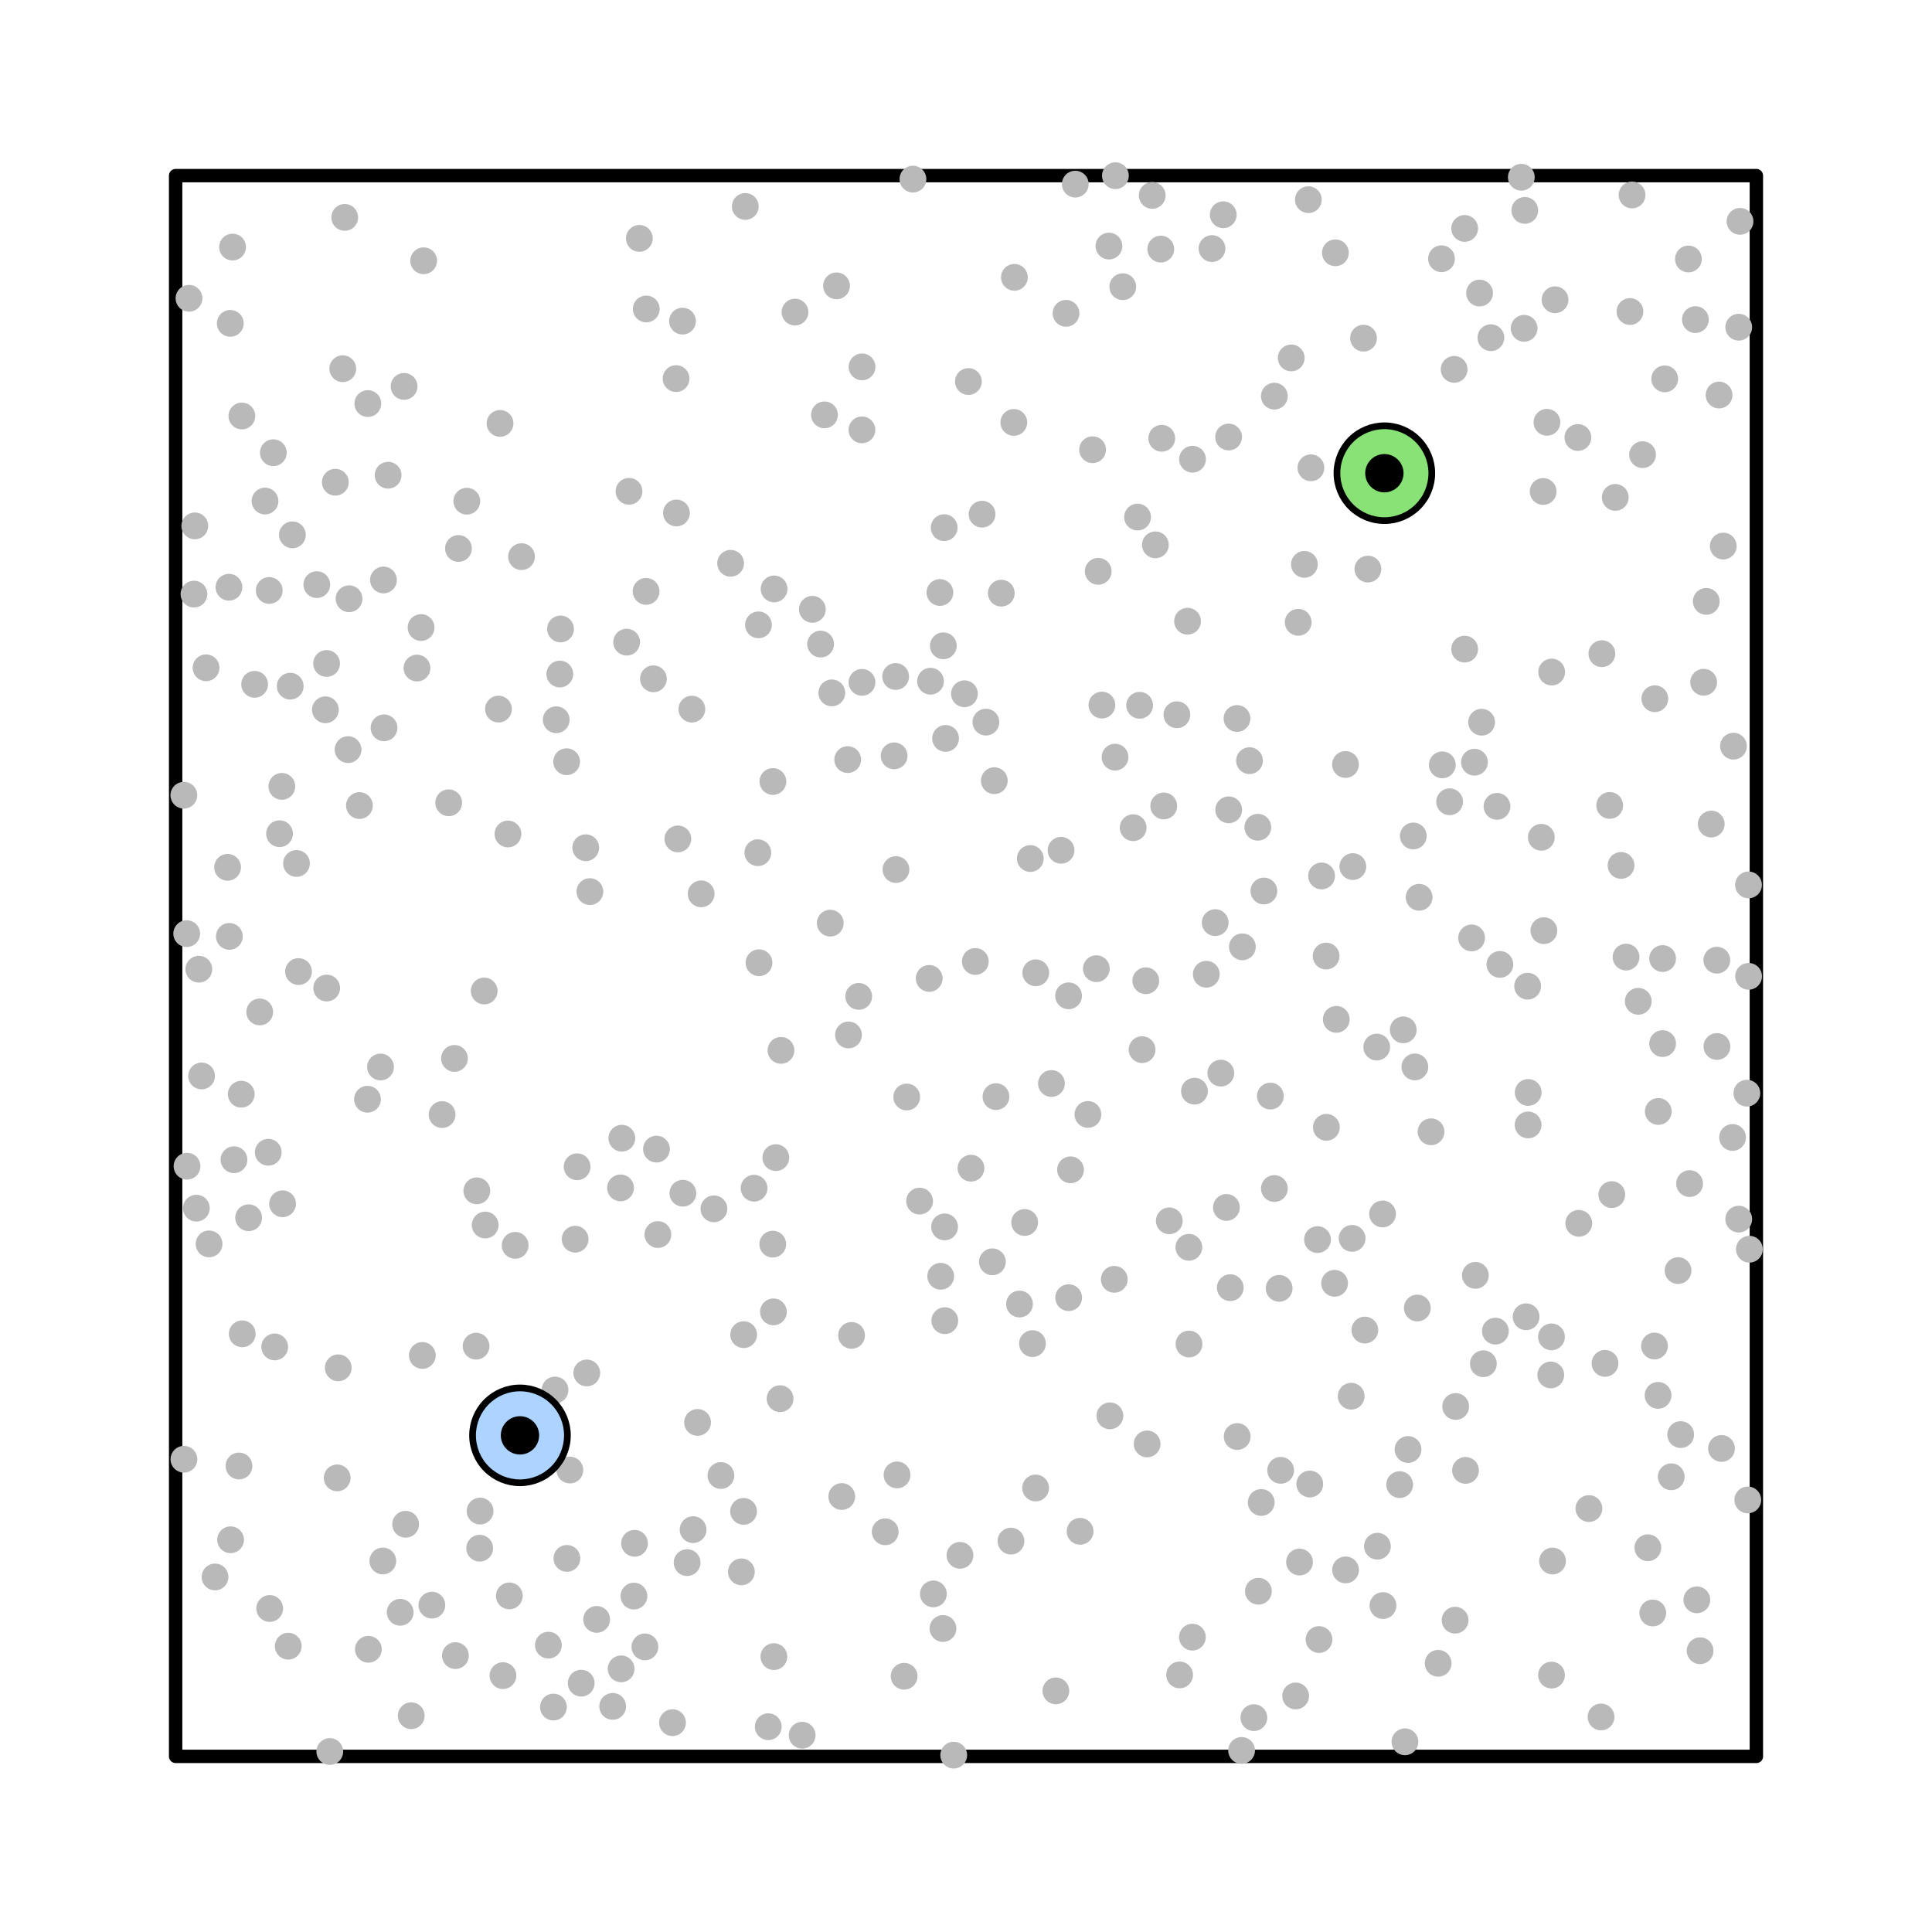 <?xml version="1.0" encoding="utf-8" standalone="no"?>
<!DOCTYPE svg PUBLIC "-//W3C//DTD SVG 1.1//EN"
  "http://www.w3.org/Graphics/SVG/1.1/DTD/svg11.dtd">
<!-- Created with matplotlib (https://matplotlib.org/) -->
<svg height="288pt" version="1.1" viewBox="0 0 288 288" width="288pt" xmlns="http://www.w3.org/2000/svg" xmlns:xlink="http://www.w3.org/1999/xlink">
 <defs>
  <style type="text/css">
*{stroke-linecap:butt;stroke-linejoin:round;}
  </style>
 </defs>
 <g id="figure_1">
  <g id="patch_1">
   <path d="M 0 288 
L 288 288 
L 288 0 
L 0 0 
z
" style="fill:#ffffff;"/>
  </g>
  <g id="axes_1">
   <g id="patch_2">
    <path clip-path="url(#pcc0c1de5ca)" d="M 26.182 261.818 
L 261.818 261.818 
L 261.818 26.182 
L 26.182 26.182 
z
" style="fill:none;stroke:#000000;stroke-linejoin:miter;stroke-width:2;"/>
   </g>
   <g id="line2d_1">
    <defs>
     <path d="M 0 1.5 
C 0.398 1.5 0.779 1.342 1.061 1.061 
C 1.342 0.779 1.5 0.398 1.5 0 
C 1.5 -0.398 1.342 -0.779 1.061 -1.061 
C 0.779 -1.342 0.398 -1.5 0 -1.5 
C -0.398 -1.5 -0.779 -1.342 -1.061 -1.061 
C -1.342 -0.779 -1.5 -0.398 -1.5 0 
C -1.5 0.398 -1.342 0.779 -1.061 1.061 
C -0.779 1.342 -0.398 1.5 0 1.5 
z
" id="m106d45b894" style="stroke:#b9b9b9;"/>
    </defs>
    <g clip-path="url(#pcc0c1de5ca)">
     <use style="fill:#b9b9b9;stroke:#b9b9b9;" x="254.35" xlink:href="#m106d45b894" y="89.646"/>
    </g>
   </g>
   <g id="line2d_2">
    <g clip-path="url(#pcc0c1de5ca)">
     <use style="fill:#b9b9b9;stroke:#b9b9b9;" x="145.388" xlink:href="#m106d45b894" y="143.325"/>
    </g>
   </g>
   <g id="line2d_3">
    <g clip-path="url(#pcc0c1de5ca)">
     <use style="fill:#b9b9b9;stroke:#b9b9b9;" x="34.191" xlink:href="#m106d45b894" y="139.587"/>
    </g>
   </g>
   <g id="line2d_4">
    <g clip-path="url(#pcc0c1de5ca)">
     <use style="fill:#b9b9b9;stroke:#b9b9b9;" x="84.949" xlink:href="#m106d45b894" y="219.135"/>
    </g>
   </g>
   <g id="line2d_5">
    <g clip-path="url(#pcc0c1de5ca)">
     <use style="fill:#b9b9b9;stroke:#b9b9b9;" x="190.68" xlink:href="#m106d45b894" y="192.049"/>
    </g>
   </g>
   <g id="line2d_6">
    <g clip-path="url(#pcc0c1de5ca)">
     <use style="fill:#b9b9b9;stroke:#b9b9b9;" x="98.071" xlink:href="#m106d45b894" y="184.031"/>
    </g>
   </g>
   <g id="line2d_7">
    <g clip-path="url(#pcc0c1de5ca)">
     <use style="fill:#b9b9b9;stroke:#b9b9b9;" x="256.62" xlink:href="#m106d45b894" y="215.92"/>
    </g>
   </g>
   <g id="line2d_8">
    <g clip-path="url(#pcc0c1de5ca)">
     <use style="fill:#b9b9b9;stroke:#b9b9b9;" x="196.4" xlink:href="#m106d45b894" y="184.785"/>
    </g>
   </g>
   <g id="line2d_9">
    <g clip-path="url(#pcc0c1de5ca)">
     <use style="fill:#b9b9b9;stroke:#b9b9b9;" x="135.164" xlink:href="#m106d45b894" y="163.53"/>
    </g>
   </g>
   <g id="line2d_10">
    <g clip-path="url(#pcc0c1de5ca)">
     <use style="fill:#b9b9b9;stroke:#b9b9b9;" x="215.002" xlink:href="#m106d45b894" y="114.016"/>
    </g>
   </g>
   <g id="line2d_11">
    <g clip-path="url(#pcc0c1de5ca)">
     <use style="fill:#b9b9b9;stroke:#b9b9b9;" x="85.736" xlink:href="#m106d45b894" y="184.725"/>
    </g>
   </g>
   <g id="line2d_12">
    <g clip-path="url(#pcc0c1de5ca)">
     <use style="fill:#b9b9b9;stroke:#b9b9b9;" x="182.348" xlink:href="#m106d45b894" y="32.013"/>
    </g>
   </g>
   <g id="line2d_13">
    <g clip-path="url(#pcc0c1de5ca)">
     <use style="fill:#b9b9b9;stroke:#b9b9b9;" x="140.111" xlink:href="#m106d45b894" y="88.321"/>
    </g>
   </g>
   <g id="line2d_14">
    <g clip-path="url(#pcc0c1de5ca)">
     <use style="fill:#b9b9b9;stroke:#b9b9b9;" x="247.844" xlink:href="#m106d45b894" y="142.888"/>
    </g>
   </g>
   <g id="line2d_15">
    <g clip-path="url(#pcc0c1de5ca)">
     <use style="fill:#b9b9b9;stroke:#b9b9b9;" x="71.566" xlink:href="#m106d45b894" y="225.25"/>
    </g>
   </g>
   <g id="line2d_16">
    <g clip-path="url(#pcc0c1de5ca)">
     <use style="fill:#b9b9b9;stroke:#b9b9b9;" x="259.383" xlink:href="#m106d45b894" y="32.996"/>
    </g>
   </g>
   <g id="line2d_17">
    <g clip-path="url(#pcc0c1de5ca)">
     <use style="fill:#b9b9b9;stroke:#b9b9b9;" x="96.34" xlink:href="#m106d45b894" y="46.058"/>
    </g>
   </g>
   <g id="line2d_18">
    <g clip-path="url(#pcc0c1de5ca)">
     <use style="fill:#b9b9b9;stroke:#b9b9b9;" x="177.242" xlink:href="#m106d45b894" y="200.353"/>
    </g>
   </g>
   <g id="line2d_19">
    <g clip-path="url(#pcc0c1de5ca)">
     <use style="fill:#b9b9b9;stroke:#b9b9b9;" x="140.839" xlink:href="#m106d45b894" y="196.871"/>
    </g>
   </g>
   <g id="line2d_20">
    <g clip-path="url(#pcc0c1de5ca)">
     <use style="fill:#b9b9b9;stroke:#b9b9b9;" x="164.259" xlink:href="#m106d45b894" y="105.104"/>
    </g>
   </g>
   <g id="line2d_21">
    <g clip-path="url(#pcc0c1de5ca)">
     <use style="fill:#b9b9b9;stroke:#b9b9b9;" x="134.776" xlink:href="#m106d45b894" y="249.875"/>
    </g>
   </g>
   <g id="line2d_22">
    <g clip-path="url(#pcc0c1de5ca)">
     <use style="fill:#b9b9b9;stroke:#b9b9b9;" x="27.831" xlink:href="#m106d45b894" y="139.175"/>
    </g>
   </g>
   <g id="line2d_23">
    <g clip-path="url(#pcc0c1de5ca)">
     <use style="fill:#b9b9b9;stroke:#b9b9b9;" x="133.286" xlink:href="#m106d45b894" y="112.673"/>
    </g>
   </g>
   <g id="line2d_24">
    <g clip-path="url(#pcc0c1de5ca)">
     <use style="fill:#b9b9b9;stroke:#b9b9b9;" x="140.623" xlink:href="#m106d45b894" y="96.269"/>
    </g>
   </g>
   <g id="line2d_25">
    <g clip-path="url(#pcc0c1de5ca)">
     <use style="fill:#b9b9b9;stroke:#b9b9b9;" x="199.198" xlink:href="#m106d45b894" y="151.953"/>
    </g>
   </g>
   <g id="line2d_26">
    <g clip-path="url(#pcc0c1de5ca)">
     <use style="fill:#b9b9b9;stroke:#b9b9b9;" x="71.079" xlink:href="#m106d45b894" y="177.516"/>
    </g>
   </g>
   <g id="line2d_27">
    <g clip-path="url(#pcc0c1de5ca)">
     <use style="fill:#b9b9b9;stroke:#b9b9b9;" x="128.494" xlink:href="#m106d45b894" y="101.716"/>
    </g>
   </g>
   <g id="line2d_28">
    <g clip-path="url(#pcc0c1de5ca)">
     <use style="fill:#b9b9b9;stroke:#b9b9b9;" x="197.681" xlink:href="#m106d45b894" y="142.522"/>
    </g>
   </g>
   <g id="line2d_29">
    <g clip-path="url(#pcc0c1de5ca)">
     <use style="fill:#b9b9b9;stroke:#b9b9b9;" x="144.358" xlink:href="#m106d45b894" y="56.873"/>
    </g>
   </g>
   <g id="line2d_30">
    <g clip-path="url(#pcc0c1de5ca)">
     <use style="fill:#b9b9b9;stroke:#b9b9b9;" x="231.432" xlink:href="#m106d45b894" y="232.7"/>
    </g>
   </g>
   <g id="line2d_31">
    <g clip-path="url(#pcc0c1de5ca)">
     <use style="fill:#b9b9b9;stroke:#b9b9b9;" x="175.436" xlink:href="#m106d45b894" y="106.546"/>
    </g>
   </g>
   <g id="line2d_32">
    <g clip-path="url(#pcc0c1de5ca)">
     <use style="fill:#b9b9b9;stroke:#b9b9b9;" x="140.806" xlink:href="#m106d45b894" y="182.89"/>
    </g>
   </g>
   <g id="line2d_33">
    <g clip-path="url(#pcc0c1de5ca)">
     <use style="fill:#b9b9b9;stroke:#b9b9b9;" x="214.383" xlink:href="#m106d45b894" y="247.945"/>
    </g>
   </g>
   <g id="line2d_34">
    <g clip-path="url(#pcc0c1de5ca)">
     <use style="fill:#b9b9b9;stroke:#b9b9b9;" x="116.285" xlink:href="#m106d45b894" y="208.5"/>
    </g>
   </g>
   <g id="line2d_35">
    <g clip-path="url(#pcc0c1de5ca)">
     <use style="fill:#b9b9b9;stroke:#b9b9b9;" x="251.87" xlink:href="#m106d45b894" y="176.435"/>
    </g>
   </g>
   <g id="line2d_36">
    <g clip-path="url(#pcc0c1de5ca)">
     <use style="fill:#b9b9b9;stroke:#b9b9b9;" x="147.933" xlink:href="#m106d45b894" y="188.097"/>
    </g>
   </g>
   <g id="line2d_37">
    <g clip-path="url(#pcc0c1de5ca)">
     <use style="fill:#b9b9b9;stroke:#b9b9b9;" x="77.742" xlink:href="#m106d45b894" y="82.977"/>
    </g>
   </g>
   <g id="line2d_38">
    <g clip-path="url(#pcc0c1de5ca)">
     <use style="fill:#b9b9b9;stroke:#b9b9b9;" x="122.903" xlink:href="#m106d45b894" y="61.845"/>
    </g>
   </g>
   <g id="line2d_39">
    <g clip-path="url(#pcc0c1de5ca)">
     <use style="fill:#b9b9b9;stroke:#b9b9b9;" x="172.23" xlink:href="#m106d45b894" y="81.22"/>
    </g>
   </g>
   <g id="line2d_40">
    <g clip-path="url(#pcc0c1de5ca)">
     <use style="fill:#b9b9b9;stroke:#b9b9b9;" x="220.555" xlink:href="#m106d45b894" y="43.685"/>
    </g>
   </g>
   <g id="line2d_41">
    <g clip-path="url(#pcc0c1de5ca)">
     <use style="fill:#b9b9b9;stroke:#b9b9b9;" x="126.483" xlink:href="#m106d45b894" y="154.277"/>
    </g>
   </g>
   <g id="line2d_42">
    <g clip-path="url(#pcc0c1de5ca)">
     <use style="fill:#b9b9b9;stroke:#b9b9b9;" x="209.18" xlink:href="#m106d45b894" y="153.515"/>
    </g>
   </g>
   <g id="line2d_43">
    <g clip-path="url(#pcc0c1de5ca)">
     <use style="fill:#b9b9b9;stroke:#b9b9b9;" x="34.128" xlink:href="#m106d45b894" y="87.54"/>
    </g>
   </g>
   <g id="line2d_44">
    <g clip-path="url(#pcc0c1de5ca)">
     <use style="fill:#b9b9b9;stroke:#b9b9b9;" x="57.066" xlink:href="#m106d45b894" y="232.692"/>
    </g>
   </g>
   <g id="line2d_45">
    <g clip-path="url(#pcc0c1de5ca)">
     <use style="fill:#b9b9b9;stroke:#b9b9b9;" x="244.215" xlink:href="#m106d45b894" y="149.264"/>
    </g>
   </g>
   <g id="line2d_46">
    <g clip-path="url(#pcc0c1de5ca)">
     <use style="fill:#b9b9b9;stroke:#b9b9b9;" x="235.214" xlink:href="#m106d45b894" y="65.217"/>
    </g>
   </g>
   <g id="line2d_47">
    <g clip-path="url(#pcc0c1de5ca)">
     <use style="fill:#b9b9b9;stroke:#b9b9b9;" x="227.198" xlink:href="#m106d45b894" y="48.94"/>
    </g>
   </g>
   <g id="line2d_48">
    <g clip-path="url(#pcc0c1de5ca)">
     <use style="fill:#b9b9b9;stroke:#b9b9b9;" x="258.27" xlink:href="#m106d45b894" y="169.559"/>
    </g>
   </g>
   <g id="line2d_49">
    <g clip-path="url(#pcc0c1de5ca)">
     <use style="fill:#b9b9b9;stroke:#b9b9b9;" x="162.173" xlink:href="#m106d45b894" y="166.128"/>
    </g>
   </g>
   <g id="line2d_50">
    <g clip-path="url(#pcc0c1de5ca)">
     <use style="fill:#b9b9b9;stroke:#b9b9b9;" x="222.245" xlink:href="#m106d45b894" y="50.34"/>
    </g>
   </g>
   <g id="line2d_51">
    <g clip-path="url(#pcc0c1de5ca)">
     <use style="fill:#b9b9b9;stroke:#b9b9b9;" x="62.958" xlink:href="#m106d45b894" y="202.054"/>
    </g>
   </g>
   <g id="line2d_52">
    <g clip-path="url(#pcc0c1de5ca)">
     <use style="fill:#b9b9b9;stroke:#b9b9b9;" x="193.717" xlink:href="#m106d45b894" y="232.85"/>
    </g>
   </g>
   <g id="line2d_53">
    <g clip-path="url(#pcc0c1de5ca)">
     <use style="fill:#b9b9b9;stroke:#b9b9b9;" x="163.711" xlink:href="#m106d45b894" y="85.167"/>
    </g>
   </g>
   <g id="line2d_54">
    <g clip-path="url(#pcc0c1de5ca)">
     <use style="fill:#b9b9b9;stroke:#b9b9b9;" x="197.72" xlink:href="#m106d45b894" y="168.049"/>
    </g>
   </g>
   <g id="line2d_55">
    <g clip-path="url(#pcc0c1de5ca)">
     <use style="fill:#b9b9b9;stroke:#b9b9b9;" x="92.591" xlink:href="#m106d45b894" y="248.775"/>
    </g>
   </g>
   <g id="line2d_56">
    <g clip-path="url(#pcc0c1de5ca)">
     <use style="fill:#b9b9b9;stroke:#b9b9b9;" x="173.036" xlink:href="#m106d45b894" y="37.13"/>
    </g>
   </g>
   <g id="line2d_57">
    <g clip-path="url(#pcc0c1de5ca)">
     <use style="fill:#b9b9b9;stroke:#b9b9b9;" x="159.304" xlink:href="#m106d45b894" y="193.439"/>
    </g>
   </g>
   <g id="line2d_58">
    <g clip-path="url(#pcc0c1de5ca)">
     <use style="fill:#b9b9b9;stroke:#b9b9b9;" x="177.219" xlink:href="#m106d45b894" y="185.934"/>
    </g>
   </g>
   <g id="line2d_59">
    <g clip-path="url(#pcc0c1de5ca)">
     <use style="fill:#b9b9b9;stroke:#b9b9b9;" x="247.167" xlink:href="#m106d45b894" y="208.005"/>
    </g>
   </g>
   <g id="line2d_60">
    <g clip-path="url(#pcc0c1de5ca)">
     <use style="fill:#b9b9b9;stroke:#b9b9b9;" x="260.54" xlink:href="#m106d45b894" y="223.592"/>
    </g>
   </g>
   <g id="line2d_61">
    <g clip-path="url(#pcc0c1de5ca)">
     <use style="fill:#b9b9b9;stroke:#b9b9b9;" x="83.558" xlink:href="#m106d45b894" y="93.759"/>
    </g>
   </g>
   <g id="line2d_62">
    <g clip-path="url(#pcc0c1de5ca)">
     <use style="fill:#b9b9b9;stroke:#b9b9b9;" x="209.891" xlink:href="#m106d45b894" y="216.075"/>
    </g>
   </g>
   <g id="line2d_63">
    <g clip-path="url(#pcc0c1de5ca)">
     <use style="fill:#b9b9b9;stroke:#b9b9b9;" x="260.776" xlink:href="#m106d45b894" y="186.22"/>
    </g>
   </g>
   <g id="line2d_64">
    <g clip-path="url(#pcc0c1de5ca)">
     <use style="fill:#b9b9b9;stroke:#b9b9b9;" x="211.279" xlink:href="#m106d45b894" y="194.984"/>
    </g>
   </g>
   <g id="line2d_65">
    <g clip-path="url(#pcc0c1de5ca)">
     <use style="fill:#b9b9b9;stroke:#b9b9b9;" x="151.976" xlink:href="#m106d45b894" y="194.389"/>
    </g>
   </g>
   <g id="line2d_66">
    <g clip-path="url(#pcc0c1de5ca)">
     <use style="fill:#b9b9b9;stroke:#b9b9b9;" x="170.999" xlink:href="#m106d45b894" y="215.245"/>
    </g>
   </g>
   <g id="line2d_67">
    <g clip-path="url(#pcc0c1de5ca)">
     <use style="fill:#b9b9b9;stroke:#b9b9b9;" x="253.958" xlink:href="#m106d45b894" y="101.701"/>
    </g>
   </g>
   <g id="line2d_68">
    <g clip-path="url(#pcc0c1de5ca)">
     <use style="fill:#b9b9b9;stroke:#b9b9b9;" x="246.683" xlink:href="#m106d45b894" y="104.156"/>
    </g>
   </g>
   <g id="line2d_69">
    <g clip-path="url(#pcc0c1de5ca)">
     <use style="fill:#b9b9b9;stroke:#b9b9b9;" x="235.345" xlink:href="#m106d45b894" y="182.358"/>
    </g>
   </g>
   <g id="line2d_70">
    <g clip-path="url(#pcc0c1de5ca)">
     <use style="fill:#b9b9b9;stroke:#b9b9b9;" x="180.669" xlink:href="#m106d45b894" y="37.054"/>
    </g>
   </g>
   <g id="line2d_71">
    <g clip-path="url(#pcc0c1de5ca)">
     <use style="fill:#b9b9b9;stroke:#b9b9b9;" x="118.508" xlink:href="#m106d45b894" y="46.525"/>
    </g>
   </g>
   <g id="line2d_72">
    <g clip-path="url(#pcc0c1de5ca)">
     <use style="fill:#b9b9b9;stroke:#b9b9b9;" x="121.097" xlink:href="#m106d45b894" y="90.83"/>
    </g>
   </g>
   <g id="line2d_73">
    <g clip-path="url(#pcc0c1de5ca)">
     <use style="fill:#b9b9b9;stroke:#b9b9b9;" x="103.318" xlink:href="#m106d45b894" y="228.022"/>
    </g>
   </g>
   <g id="line2d_74">
    <g clip-path="url(#pcc0c1de5ca)">
     <use style="fill:#b9b9b9;stroke:#b9b9b9;" x="221.122" xlink:href="#m106d45b894" y="203.288"/>
    </g>
   </g>
   <g id="line2d_75">
    <g clip-path="url(#pcc0c1de5ca)">
     <use style="fill:#b9b9b9;stroke:#b9b9b9;" x="60.237" xlink:href="#m106d45b894" y="57.6"/>
    </g>
   </g>
   <g id="line2d_76">
    <g clip-path="url(#pcc0c1de5ca)">
     <use style="fill:#b9b9b9;stroke:#b9b9b9;" x="140.953" xlink:href="#m106d45b894" y="110.075"/>
    </g>
   </g>
   <g id="line2d_77">
    <g clip-path="url(#pcc0c1de5ca)">
     <use style="fill:#b9b9b9;stroke:#b9b9b9;" x="146.393" xlink:href="#m106d45b894" y="76.647"/>
    </g>
   </g>
   <g id="line2d_78">
    <g clip-path="url(#pcc0c1de5ca)">
     <use style="fill:#b9b9b9;stroke:#b9b9b9;" x="115.393" xlink:href="#m106d45b894" y="87.791"/>
    </g>
   </g>
   <g id="line2d_79">
    <g clip-path="url(#pcc0c1de5ca)">
     <use style="fill:#b9b9b9;stroke:#b9b9b9;" x="60.465" xlink:href="#m106d45b894" y="227.22"/>
    </g>
   </g>
   <g id="line2d_80">
    <g clip-path="url(#pcc0c1de5ca)">
     <use style="fill:#b9b9b9;stroke:#b9b9b9;" x="255.923" xlink:href="#m106d45b894" y="143.13"/>
    </g>
   </g>
   <g id="line2d_81">
    <g clip-path="url(#pcc0c1de5ca)">
     <use style="fill:#b9b9b9;stroke:#b9b9b9;" x="28.915" xlink:href="#m106d45b894" y="88.564"/>
    </g>
   </g>
   <g id="line2d_82">
    <g clip-path="url(#pcc0c1de5ca)">
     <use style="fill:#b9b9b9;stroke:#b9b9b9;" x="128.007" xlink:href="#m106d45b894" y="148.529"/>
    </g>
   </g>
   <g id="line2d_83">
    <g clip-path="url(#pcc0c1de5ca)">
     <use style="fill:#b9b9b9;stroke:#b9b9b9;" x="223.154" xlink:href="#m106d45b894" y="120.201"/>
    </g>
   </g>
   <g id="line2d_84">
    <g clip-path="url(#pcc0c1de5ca)">
     <use style="fill:#b9b9b9;stroke:#b9b9b9;" x="174.304" xlink:href="#m106d45b894" y="181.988"/>
    </g>
   </g>
   <g id="line2d_85">
    <g clip-path="url(#pcc0c1de5ca)">
     <use style="fill:#b9b9b9;stroke:#b9b9b9;" x="112.409" xlink:href="#m106d45b894" y="177.122"/>
    </g>
   </g>
   <g id="line2d_86">
    <g clip-path="url(#pcc0c1de5ca)">
     <use style="fill:#b9b9b9;stroke:#b9b9b9;" x="211.545" xlink:href="#m106d45b894" y="133.758"/>
    </g>
   </g>
   <g id="line2d_87">
    <g clip-path="url(#pcc0c1de5ca)">
     <use style="fill:#b9b9b9;stroke:#b9b9b9;" x="82.915" xlink:href="#m106d45b894" y="107.294"/>
    </g>
   </g>
   <g id="line2d_88">
    <g clip-path="url(#pcc0c1de5ca)">
     <use style="fill:#b9b9b9;stroke:#b9b9b9;" x="229.765" xlink:href="#m106d45b894" y="124.814"/>
    </g>
   </g>
   <g id="line2d_89">
    <g clip-path="url(#pcc0c1de5ca)">
     <use style="fill:#b9b9b9;stroke:#b9b9b9;" x="181.986" xlink:href="#m106d45b894" y="159.967"/>
    </g>
   </g>
   <g id="line2d_90">
    <g clip-path="url(#pcc0c1de5ca)">
     <use style="fill:#b9b9b9;stroke:#b9b9b9;" x="159.291" xlink:href="#m106d45b894" y="148.446"/>
    </g>
   </g>
   <g id="line2d_91">
    <g clip-path="url(#pcc0c1de5ca)">
     <use style="fill:#b9b9b9;stroke:#b9b9b9;" x="110.856" xlink:href="#m106d45b894" y="198.959"/>
    </g>
   </g>
   <g id="line2d_92">
    <g clip-path="url(#pcc0c1de5ca)">
     <use style="fill:#b9b9b9;stroke:#b9b9b9;" x="189.972" xlink:href="#m106d45b894" y="177.171"/>
    </g>
   </g>
   <g id="line2d_93">
    <g clip-path="url(#pcc0c1de5ca)">
     <use style="fill:#b9b9b9;stroke:#b9b9b9;" x="165.453" xlink:href="#m106d45b894" y="211.057"/>
    </g>
   </g>
   <g id="line2d_94">
    <g clip-path="url(#pcc0c1de5ca)">
     <use style="fill:#b9b9b9;stroke:#b9b9b9;" x="156.738" xlink:href="#m106d45b894" y="161.517"/>
    </g>
   </g>
   <g id="line2d_95">
    <g clip-path="url(#pcc0c1de5ca)">
     <use style="fill:#b9b9b9;stroke:#b9b9b9;" x="239.957" xlink:href="#m106d45b894" y="120.064"/>
    </g>
   </g>
   <g id="line2d_96">
    <g clip-path="url(#pcc0c1de5ca)">
     <use style="fill:#b9b9b9;stroke:#b9b9b9;" x="219.797" xlink:href="#m106d45b894" y="113.622"/>
    </g>
   </g>
   <g id="line2d_97">
    <g clip-path="url(#pcc0c1de5ca)">
     <use style="fill:#b9b9b9;stroke:#b9b9b9;" x="119.575" xlink:href="#m106d45b894" y="258.667"/>
    </g>
   </g>
   <g id="line2d_98">
    <g clip-path="url(#pcc0c1de5ca)">
     <use style="fill:#b9b9b9;stroke:#b9b9b9;" x="231.808" xlink:href="#m106d45b894" y="44.683"/>
    </g>
   </g>
   <g id="line2d_99">
    <g clip-path="url(#pcc0c1de5ca)">
     <use style="fill:#b9b9b9;stroke:#b9b9b9;" x="35.963" xlink:href="#m106d45b894" y="163.112"/>
    </g>
   </g>
   <g id="line2d_100">
    <g clip-path="url(#pcc0c1de5ca)">
     <use style="fill:#b9b9b9;stroke:#b9b9b9;" x="52.035" xlink:href="#m106d45b894" y="89.255"/>
    </g>
   </g>
   <g id="line2d_101">
    <g clip-path="url(#pcc0c1de5ca)">
     <use style="fill:#b9b9b9;stroke:#b9b9b9;" x="114.525" xlink:href="#m106d45b894" y="257.399"/>
    </g>
   </g>
   <g id="line2d_102">
    <g clip-path="url(#pcc0c1de5ca)">
     <use style="fill:#b9b9b9;stroke:#b9b9b9;" x="190.906" xlink:href="#m106d45b894" y="219.179"/>
    </g>
   </g>
   <g id="line2d_103">
    <g clip-path="url(#pcc0c1de5ca)">
     <use style="fill:#b9b9b9;stroke:#b9b9b9;" x="158.909" xlink:href="#m106d45b894" y="46.706"/>
    </g>
   </g>
   <g id="line2d_104">
    <g clip-path="url(#pcc0c1de5ca)">
     <use style="fill:#b9b9b9;stroke:#b9b9b9;" x="148.467" xlink:href="#m106d45b894" y="163.474"/>
    </g>
   </g>
   <g id="line2d_105">
    <g clip-path="url(#pcc0c1de5ca)">
     <use style="fill:#b9b9b9;stroke:#b9b9b9;" x="161.008" xlink:href="#m106d45b894" y="228.271"/>
    </g>
   </g>
   <g id="line2d_106">
    <g clip-path="url(#pcc0c1de5ca)">
     <use style="fill:#b9b9b9;stroke:#b9b9b9;" x="142.169" xlink:href="#m106d45b894" y="261.637"/>
    </g>
   </g>
   <g id="line2d_107">
    <g clip-path="url(#pcc0c1de5ca)">
     <use style="fill:#b9b9b9;stroke:#b9b9b9;" x="54.915" xlink:href="#m106d45b894" y="245.857"/>
    </g>
   </g>
   <g id="line2d_108">
    <g clip-path="url(#pcc0c1de5ca)">
     <use style="fill:#b9b9b9;stroke:#b9b9b9;" x="189.37" xlink:href="#m106d45b894" y="163.391"/>
    </g>
   </g>
   <g id="line2d_109">
    <g clip-path="url(#pcc0c1de5ca)">
     <use style="fill:#b9b9b9;stroke:#b9b9b9;" x="101.794" xlink:href="#m106d45b894" y="177.871"/>
    </g>
   </g>
   <g id="line2d_110">
    <g clip-path="url(#pcc0c1de5ca)">
     <use style="fill:#b9b9b9;stroke:#b9b9b9;" x="216.995" xlink:href="#m106d45b894" y="209.663"/>
    </g>
   </g>
   <g id="line2d_111">
    <g clip-path="url(#pcc0c1de5ca)">
     <use style="fill:#b9b9b9;stroke:#b9b9b9;" x="197.005" xlink:href="#m106d45b894" y="130.575"/>
    </g>
   </g>
   <g id="line2d_112">
    <g clip-path="url(#pcc0c1de5ca)">
     <use style="fill:#b9b9b9;stroke:#b9b9b9;" x="241.648" xlink:href="#m106d45b894" y="129.007"/>
    </g>
   </g>
   <g id="line2d_113">
    <g clip-path="url(#pcc0c1de5ca)">
     <use style="fill:#b9b9b9;stroke:#b9b9b9;" x="256.884" xlink:href="#m106d45b894" y="81.402"/>
    </g>
   </g>
   <g id="line2d_114">
    <g clip-path="url(#pcc0c1de5ca)">
     <use style="fill:#b9b9b9;stroke:#b9b9b9;" x="246.633" xlink:href="#m106d45b894" y="200.646"/>
    </g>
   </g>
   <g id="line2d_115">
    <g clip-path="url(#pcc0c1de5ca)">
     <use style="fill:#b9b9b9;stroke:#b9b9b9;" x="113.063" xlink:href="#m106d45b894" y="93.146"/>
    </g>
   </g>
   <g id="line2d_116">
    <g clip-path="url(#pcc0c1de5ca)">
     <use style="fill:#b9b9b9;stroke:#b9b9b9;" x="165.307" xlink:href="#m106d45b894" y="36.681"/>
    </g>
   </g>
   <g id="line2d_117">
    <g clip-path="url(#pcc0c1de5ca)">
     <use style="fill:#b9b9b9;stroke:#b9b9b9;" x="183.393" xlink:href="#m106d45b894" y="191.954"/>
    </g>
   </g>
   <g id="line2d_118">
    <g clip-path="url(#pcc0c1de5ca)">
     <use style="fill:#b9b9b9;stroke:#b9b9b9;" x="30.049" xlink:href="#m106d45b894" y="160.39"/>
    </g>
   </g>
   <g id="line2d_119">
    <g clip-path="url(#pcc0c1de5ca)">
     <use style="fill:#b9b9b9;stroke:#b9b9b9;" x="35.625" xlink:href="#m106d45b894" y="218.534"/>
    </g>
   </g>
   <g id="line2d_120">
    <g clip-path="url(#pcc0c1de5ca)">
     <use style="fill:#b9b9b9;stroke:#b9b9b9;" x="153.586" xlink:href="#m106d45b894" y="127.979"/>
    </g>
   </g>
   <g id="line2d_121">
    <g clip-path="url(#pcc0c1de5ca)">
     <use style="fill:#b9b9b9;stroke:#b9b9b9;" x="100.783" xlink:href="#m106d45b894" y="56.436"/>
    </g>
   </g>
   <g id="line2d_122">
    <g clip-path="url(#pcc0c1de5ca)">
     <use style="fill:#b9b9b9;stroke:#b9b9b9;" x="149.26" xlink:href="#m106d45b894" y="88.42"/>
    </g>
   </g>
   <g id="line2d_123">
    <g clip-path="url(#pcc0c1de5ca)">
     <use style="fill:#b9b9b9;stroke:#b9b9b9;" x="40.134" xlink:href="#m106d45b894" y="88.02"/>
    </g>
   </g>
   <g id="line2d_124">
    <g clip-path="url(#pcc0c1de5ca)">
     <use style="fill:#b9b9b9;stroke:#b9b9b9;" x="74.538" xlink:href="#m106d45b894" y="63.114"/>
    </g>
   </g>
   <g id="line2d_125">
    <g clip-path="url(#pcc0c1de5ca)">
     <use style="fill:#b9b9b9;stroke:#b9b9b9;" x="101.048" xlink:href="#m106d45b894" y="125.054"/>
    </g>
   </g>
   <g id="line2d_126">
    <g clip-path="url(#pcc0c1de5ca)">
     <use style="fill:#b9b9b9;stroke:#b9b9b9;" x="37.957" xlink:href="#m106d45b894" y="102.009"/>
    </g>
   </g>
   <g id="line2d_127">
    <g clip-path="url(#pcc0c1de5ca)">
     <use style="fill:#b9b9b9;stroke:#b9b9b9;" x="111.1" xlink:href="#m106d45b894" y="30.776"/>
    </g>
   </g>
   <g id="line2d_128">
    <g clip-path="url(#pcc0c1de5ca)">
     <use style="fill:#b9b9b9;stroke:#b9b9b9;" x="255.093" xlink:href="#m106d45b894" y="122.841"/>
    </g>
   </g>
   <g id="line2d_129">
    <g clip-path="url(#pcc0c1de5ca)">
     <use style="fill:#b9b9b9;stroke:#b9b9b9;" x="214.881" xlink:href="#m106d45b894" y="38.57"/>
    </g>
   </g>
   <g id="line2d_130">
    <g clip-path="url(#pcc0c1de5ca)">
     <use style="fill:#b9b9b9;stroke:#b9b9b9;" x="62.769" xlink:href="#m106d45b894" y="93.545"/>
    </g>
   </g>
   <g id="line2d_131">
    <g clip-path="url(#pcc0c1de5ca)">
     <use style="fill:#b9b9b9;stroke:#b9b9b9;" x="84.506" xlink:href="#m106d45b894" y="232.308"/>
    </g>
   </g>
   <g id="line2d_132">
    <g clip-path="url(#pcc0c1de5ca)">
     <use style="fill:#b9b9b9;stroke:#b9b9b9;" x="93.762" xlink:href="#m106d45b894" y="73.24"/>
    </g>
   </g>
   <g id="line2d_133">
    <g clip-path="url(#pcc0c1de5ca)">
     <use style="fill:#b9b9b9;stroke:#b9b9b9;" x="173.178" xlink:href="#m106d45b894" y="65.331"/>
    </g>
   </g>
   <g id="line2d_134">
    <g clip-path="url(#pcc0c1de5ca)">
     <use style="fill:#b9b9b9;stroke:#b9b9b9;" x="213.322" xlink:href="#m106d45b894" y="168.711"/>
    </g>
   </g>
   <g id="line2d_135">
    <g clip-path="url(#pcc0c1de5ca)">
     <use style="fill:#b9b9b9;stroke:#b9b9b9;" x="51.387" xlink:href="#m106d45b894" y="32.406"/>
    </g>
   </g>
   <g id="line2d_136">
    <g clip-path="url(#pcc0c1de5ca)">
     <use style="fill:#b9b9b9;stroke:#b9b9b9;" x="133.514" xlink:href="#m106d45b894" y="100.845"/>
    </g>
   </g>
   <g id="line2d_137">
    <g clip-path="url(#pcc0c1de5ca)">
     <use style="fill:#b9b9b9;stroke:#b9b9b9;" x="37.063" xlink:href="#m106d45b894" y="181.527"/>
    </g>
   </g>
   <g id="line2d_138">
    <g clip-path="url(#pcc0c1de5ca)">
     <use style="fill:#b9b9b9;stroke:#b9b9b9;" x="71.508" xlink:href="#m106d45b894" y="230.785"/>
    </g>
   </g>
   <g id="line2d_139">
    <g clip-path="url(#pcc0c1de5ca)">
     <use style="fill:#b9b9b9;stroke:#b9b9b9;" x="248.157" xlink:href="#m106d45b894" y="56.476"/>
    </g>
   </g>
   <g id="line2d_140">
    <g clip-path="url(#pcc0c1de5ca)">
     <use style="fill:#b9b9b9;stroke:#b9b9b9;" x="247.199" xlink:href="#m106d45b894" y="165.682"/>
    </g>
   </g>
   <g id="line2d_141">
    <g clip-path="url(#pcc0c1de5ca)">
     <use style="fill:#b9b9b9;stroke:#b9b9b9;" x="205.329" xlink:href="#m106d45b894" y="230.491"/>
    </g>
   </g>
   <g id="line2d_142">
    <g clip-path="url(#pcc0c1de5ca)">
     <use style="fill:#b9b9b9;stroke:#b9b9b9;" x="57.163" xlink:href="#m106d45b894" y="86.456"/>
    </g>
   </g>
   <g id="line2d_143">
    <g clip-path="url(#pcc0c1de5ca)">
     <use style="fill:#b9b9b9;stroke:#b9b9b9;" x="210.911" xlink:href="#m106d45b894" y="159.042"/>
    </g>
   </g>
   <g id="line2d_144">
    <g clip-path="url(#pcc0c1de5ca)">
     <use style="fill:#b9b9b9;stroke:#b9b9b9;" x="187.501" xlink:href="#m106d45b894" y="123.317"/>
    </g>
   </g>
   <g id="line2d_145">
    <g clip-path="url(#pcc0c1de5ca)">
     <use style="fill:#b9b9b9;stroke:#b9b9b9;" x="42.969" xlink:href="#m106d45b894" y="245.396"/>
    </g>
   </g>
   <g id="line2d_146">
    <g clip-path="url(#pcc0c1de5ca)">
     <use style="fill:#b9b9b9;stroke:#b9b9b9;" x="87.935" xlink:href="#m106d45b894" y="132.91"/>
    </g>
   </g>
   <g id="line2d_147">
    <g clip-path="url(#pcc0c1de5ca)">
     <use style="fill:#b9b9b9;stroke:#b9b9b9;" x="81.749" xlink:href="#m106d45b894" y="245.24"/>
    </g>
   </g>
   <g id="line2d_148">
    <g clip-path="url(#pcc0c1de5ca)">
     <use style="fill:#b9b9b9;stroke:#b9b9b9;" x="183.148" xlink:href="#m106d45b894" y="65.144"/>
    </g>
   </g>
   <g id="line2d_149">
    <g clip-path="url(#pcc0c1de5ca)">
     <use style="fill:#b9b9b9;stroke:#b9b9b9;" x="255.941" xlink:href="#m106d45b894" y="155.999"/>
    </g>
   </g>
   <g id="line2d_150">
    <g clip-path="url(#pcc0c1de5ca)">
     <use style="fill:#b9b9b9;stroke:#b9b9b9;" x="138.514" xlink:href="#m106d45b894" y="145.851"/>
    </g>
   </g>
   <g id="line2d_151">
    <g clip-path="url(#pcc0c1de5ca)">
     <use style="fill:#b9b9b9;stroke:#b9b9b9;" x="188.009" xlink:href="#m106d45b894" y="223.97"/>
    </g>
   </g>
   <g id="line2d_152">
    <g clip-path="url(#pcc0c1de5ca)">
     <use style="fill:#b9b9b9;stroke:#b9b9b9;" x="216.911" xlink:href="#m106d45b894" y="241.519"/>
    </g>
   </g>
   <g id="line2d_153">
    <g clip-path="url(#pcc0c1de5ca)">
     <use style="fill:#b9b9b9;stroke:#b9b9b9;" x="158.169" xlink:href="#m106d45b894" y="126.749"/>
    </g>
   </g>
   <g id="line2d_154">
    <g clip-path="url(#pcc0c1de5ca)">
     <use style="fill:#b9b9b9;stroke:#b9b9b9;" x="144.742" xlink:href="#m106d45b894" y="174.139"/>
    </g>
   </g>
   <g id="line2d_155">
    <g clip-path="url(#pcc0c1de5ca)">
     <use style="fill:#b9b9b9;stroke:#b9b9b9;" x="29.269" xlink:href="#m106d45b894" y="180.101"/>
    </g>
   </g>
   <g id="line2d_156">
    <g clip-path="url(#pcc0c1de5ca)">
     <use style="fill:#b9b9b9;stroke:#b9b9b9;" x="218.463" xlink:href="#m106d45b894" y="219.187"/>
    </g>
   </g>
   <g id="line2d_157">
    <g clip-path="url(#pcc0c1de5ca)">
     <use style="fill:#b9b9b9;stroke:#b9b9b9;" x="236.854" xlink:href="#m106d45b894" y="224.875"/>
    </g>
   </g>
   <g id="line2d_158">
    <g clip-path="url(#pcc0c1de5ca)">
     <use style="fill:#b9b9b9;stroke:#b9b9b9;" x="251.69" xlink:href="#m106d45b894" y="38.605"/>
    </g>
   </g>
   <g id="line2d_159">
    <g clip-path="url(#pcc0c1de5ca)">
     <use style="fill:#b9b9b9;stroke:#b9b9b9;" x="242.975" xlink:href="#m106d45b894" y="46.438"/>
    </g>
   </g>
   <g id="line2d_160">
    <g clip-path="url(#pcc0c1de5ca)">
     <use style="fill:#b9b9b9;stroke:#b9b9b9;" x="200.579" xlink:href="#m106d45b894" y="234.019"/>
    </g>
   </g>
   <g id="line2d_161">
    <g clip-path="url(#pcc0c1de5ca)">
     <use style="fill:#b9b9b9;stroke:#b9b9b9;" x="27.88" xlink:href="#m106d45b894" y="173.844"/>
    </g>
   </g>
   <g id="line2d_162">
    <g clip-path="url(#pcc0c1de5ca)">
     <use style="fill:#b9b9b9;stroke:#b9b9b9;" x="64.377" xlink:href="#m106d45b894" y="239.276"/>
    </g>
   </g>
   <g id="line2d_163">
    <g clip-path="url(#pcc0c1de5ca)">
     <use style="fill:#b9b9b9;stroke:#b9b9b9;" x="227.3" xlink:href="#m106d45b894" y="31.361"/>
    </g>
   </g>
   <g id="line2d_164">
    <g clip-path="url(#pcc0c1de5ca)">
     <use style="fill:#b9b9b9;stroke:#b9b9b9;" x="166.218" xlink:href="#m106d45b894" y="112.866"/>
    </g>
   </g>
   <g id="line2d_165">
    <g clip-path="url(#pcc0c1de5ca)">
     <use style="fill:#b9b9b9;stroke:#b9b9b9;" x="166.104" xlink:href="#m106d45b894" y="190.706"/>
    </g>
   </g>
   <g id="line2d_166">
    <g clip-path="url(#pcc0c1de5ca)">
     <use style="fill:#b9b9b9;stroke:#b9b9b9;" x="72.179" xlink:href="#m106d45b894" y="147.725"/>
    </g>
   </g>
   <g id="line2d_167">
    <g clip-path="url(#pcc0c1de5ca)">
     <use style="fill:#b9b9b9;stroke:#b9b9b9;" x="57.853" xlink:href="#m106d45b894" y="70.84"/>
    </g>
   </g>
   <g id="line2d_168">
    <g clip-path="url(#pcc0c1de5ca)">
     <use style="fill:#b9b9b9;stroke:#b9b9b9;" x="244.854" xlink:href="#m106d45b894" y="67.776"/>
    </g>
   </g>
   <g id="line2d_169">
    <g clip-path="url(#pcc0c1de5ca)">
     <use style="fill:#b9b9b9;stroke:#b9b9b9;" x="87.315" xlink:href="#m106d45b894" y="126.37"/>
    </g>
   </g>
   <g id="line2d_170">
    <g clip-path="url(#pcc0c1de5ca)">
     <use style="fill:#b9b9b9;stroke:#b9b9b9;" x="96.136" xlink:href="#m106d45b894" y="245.501"/>
    </g>
   </g>
   <g id="line2d_171">
    <g clip-path="url(#pcc0c1de5ca)">
     <use style="fill:#b9b9b9;stroke:#b9b9b9;" x="243.287" xlink:href="#m106d45b894" y="29.064"/>
    </g>
   </g>
   <g id="line2d_172">
    <g clip-path="url(#pcc0c1de5ca)">
     <use style="fill:#b9b9b9;stroke:#b9b9b9;" x="48.684" xlink:href="#m106d45b894" y="98.903"/>
    </g>
   </g>
   <g id="line2d_173">
    <g clip-path="url(#pcc0c1de5ca)">
     <use style="fill:#b9b9b9;stroke:#b9b9b9;" x="43.589" xlink:href="#m106d45b894" y="79.728"/>
    </g>
   </g>
   <g id="line2d_174">
    <g clip-path="url(#pcc0c1de5ca)">
     <use style="fill:#b9b9b9;stroke:#b9b9b9;" x="160.29" xlink:href="#m106d45b894" y="27.447"/>
    </g>
   </g>
   <g id="line2d_175">
    <g clip-path="url(#pcc0c1de5ca)">
     <use style="fill:#b9b9b9;stroke:#b9b9b9;" x="62.158" xlink:href="#m106d45b894" y="99.587"/>
    </g>
   </g>
   <g id="line2d_176">
    <g clip-path="url(#pcc0c1de5ca)">
     <use style="fill:#b9b9b9;stroke:#b9b9b9;" x="88.943" xlink:href="#m106d45b894" y="241.402"/>
    </g>
   </g>
   <g id="line2d_177">
    <g clip-path="url(#pcc0c1de5ca)">
     <use style="fill:#b9b9b9;stroke:#b9b9b9;" x="203.454" xlink:href="#m106d45b894" y="198.271"/>
    </g>
   </g>
   <g id="line2d_178">
    <g clip-path="url(#pcc0c1de5ca)">
     <use style="fill:#b9b9b9;stroke:#b9b9b9;" x="157.398" xlink:href="#m106d45b894" y="252.055"/>
    </g>
   </g>
   <g id="line2d_179">
    <g clip-path="url(#pcc0c1de5ca)">
     <use style="fill:#b9b9b9;stroke:#b9b9b9;" x="59.656" xlink:href="#m106d45b894" y="240.341"/>
    </g>
   </g>
   <g id="line2d_180">
    <g clip-path="url(#pcc0c1de5ca)">
     <use style="fill:#b9b9b9;stroke:#b9b9b9;" x="94.498" xlink:href="#m106d45b894" y="237.927"/>
    </g>
   </g>
   <g id="line2d_181">
    <g clip-path="url(#pcc0c1de5ca)">
     <use style="fill:#b9b9b9;stroke:#b9b9b9;" x="179.822" xlink:href="#m106d45b894" y="145.228"/>
    </g>
   </g>
   <g id="line2d_182">
    <g clip-path="url(#pcc0c1de5ca)">
     <use style="fill:#b9b9b9;stroke:#b9b9b9;" x="63.153" xlink:href="#m106d45b894" y="38.873"/>
    </g>
   </g>
   <g id="line2d_183">
    <g clip-path="url(#pcc0c1de5ca)">
     <use style="fill:#b9b9b9;stroke:#b9b9b9;" x="231.276" xlink:href="#m106d45b894" y="199.284"/>
    </g>
   </g>
   <g id="line2d_184">
    <g clip-path="url(#pcc0c1de5ca)">
     <use style="fill:#b9b9b9;stroke:#b9b9b9;" x="231.171" xlink:href="#m106d45b894" y="204.962"/>
    </g>
   </g>
   <g id="line2d_185">
    <g clip-path="url(#pcc0c1de5ca)">
     <use style="fill:#b9b9b9;stroke:#b9b9b9;" x="75.924" xlink:href="#m106d45b894" y="237.898"/>
    </g>
   </g>
   <g id="line2d_186">
    <g clip-path="url(#pcc0c1de5ca)">
     <use style="fill:#b9b9b9;stroke:#b9b9b9;" x="29.638" xlink:href="#m106d45b894" y="144.478"/>
    </g>
   </g>
   <g id="line2d_187">
    <g clip-path="url(#pcc0c1de5ca)">
     <use style="fill:#b9b9b9;stroke:#b9b9b9;" x="177.765" xlink:href="#m106d45b894" y="68.453"/>
    </g>
   </g>
   <g id="line2d_188">
    <g clip-path="url(#pcc0c1de5ca)">
     <use style="fill:#b9b9b9;stroke:#b9b9b9;" x="140.229" xlink:href="#m106d45b894" y="190.252"/>
    </g>
   </g>
   <g id="line2d_189">
    <g clip-path="url(#pcc0c1de5ca)">
     <use style="fill:#b9b9b9;stroke:#b9b9b9;" x="143.766" xlink:href="#m106d45b894" y="103.417"/>
    </g>
   </g>
   <g id="line2d_190">
    <g clip-path="url(#pcc0c1de5ca)">
     <use style="fill:#b9b9b9;stroke:#b9b9b9;" x="115.293" xlink:href="#m106d45b894" y="195.56"/>
    </g>
   </g>
   <g id="line2d_191">
    <g clip-path="url(#pcc0c1de5ca)">
     <use style="fill:#b9b9b9;stroke:#b9b9b9;" x="252.944" xlink:href="#m106d45b894" y="238.483"/>
    </g>
   </g>
   <g id="line2d_192">
    <g clip-path="url(#pcc0c1de5ca)">
     <use style="fill:#b9b9b9;stroke:#b9b9b9;" x="72.327" xlink:href="#m106d45b894" y="182.611"/>
    </g>
   </g>
   <g id="line2d_193">
    <g clip-path="url(#pcc0c1de5ca)">
     <use style="fill:#b9b9b9;stroke:#b9b9b9;" x="27.419" xlink:href="#m106d45b894" y="217.529"/>
    </g>
   </g>
   <g id="line2d_194">
    <g clip-path="url(#pcc0c1de5ca)">
     <use style="fill:#b9b9b9;stroke:#b9b9b9;" x="56.724" xlink:href="#m106d45b894" y="159.055"/>
    </g>
   </g>
   <g id="line2d_195">
    <g clip-path="url(#pcc0c1de5ca)">
     <use style="fill:#b9b9b9;stroke:#b9b9b9;" x="104.518" xlink:href="#m106d45b894" y="133.244"/>
    </g>
   </g>
   <g id="line2d_196">
    <g clip-path="url(#pcc0c1de5ca)">
     <use style="fill:#b9b9b9;stroke:#b9b9b9;" x="115.214" xlink:href="#m106d45b894" y="116.496"/>
    </g>
   </g>
   <g id="line2d_197">
    <g clip-path="url(#pcc0c1de5ca)">
     <use style="fill:#b9b9b9;stroke:#b9b9b9;" x="201.42" xlink:href="#m106d45b894" y="208.131"/>
    </g>
   </g>
   <g id="line2d_198">
    <g clip-path="url(#pcc0c1de5ca)">
     <use style="fill:#b9b9b9;stroke:#b9b9b9;" x="96.312" xlink:href="#m106d45b894" y="88.156"/>
    </g>
   </g>
   <g id="line2d_199">
    <g clip-path="url(#pcc0c1de5ca)">
     <use style="fill:#b9b9b9;stroke:#b9b9b9;" x="124.699" xlink:href="#m106d45b894" y="42.612"/>
    </g>
   </g>
   <g id="line2d_200">
    <g clip-path="url(#pcc0c1de5ca)">
     <use style="fill:#b9b9b9;stroke:#b9b9b9;" x="203.911" xlink:href="#m106d45b894" y="84.832"/>
    </g>
   </g>
   <g id="line2d_201">
    <g clip-path="url(#pcc0c1de5ca)">
     <use style="fill:#b9b9b9;stroke:#b9b9b9;" x="93.415" xlink:href="#m106d45b894" y="95.725"/>
    </g>
   </g>
   <g id="line2d_202">
    <g clip-path="url(#pcc0c1de5ca)">
     <use style="fill:#b9b9b9;stroke:#b9b9b9;" x="239.256" xlink:href="#m106d45b894" y="203.234"/>
    </g>
   </g>
   <g id="line2d_203">
    <g clip-path="url(#pcc0c1de5ca)">
     <use style="fill:#b9b9b9;stroke:#b9b9b9;" x="192.481" xlink:href="#m106d45b894" y="53.355"/>
    </g>
   </g>
   <g id="line2d_204">
    <defs>
     <path d="M 0 1.5 
C 0.398 1.5 0.779 1.342 1.061 1.061 
C 1.342 0.779 1.5 0.398 1.5 0 
C 1.5 -0.398 1.342 -0.779 1.061 -1.061 
C 0.779 -1.342 0.398 -1.5 0 -1.5 
C -0.398 -1.5 -0.779 -1.342 -1.061 -1.061 
C -1.342 -0.779 -1.5 -0.398 -1.5 0 
C -1.5 0.398 -1.342 0.779 -1.061 1.061 
C -0.779 1.342 -0.398 1.5 0 1.5 
z
" id="m401e667cf1" style="stroke:#000000;"/>
    </defs>
    <g clip-path="url(#pcc0c1de5ca)">
     <use style="stroke:#000000;" x="77.513" xlink:href="#m401e667cf1" y="213.967"/>
    </g>
   </g>
   <g id="line2d_205">
    <g clip-path="url(#pcc0c1de5ca)">
     <use style="fill:#b9b9b9;stroke:#b9b9b9;" x="110.842" xlink:href="#m106d45b894" y="225.297"/>
    </g>
   </g>
   <g id="line2d_206">
    <g clip-path="url(#pcc0c1de5ca)">
     <use style="fill:#b9b9b9;stroke:#b9b9b9;" x="107.463" xlink:href="#m106d45b894" y="219.949"/>
    </g>
   </g>
   <g id="line2d_207">
    <g clip-path="url(#pcc0c1de5ca)">
     <use style="fill:#b9b9b9;stroke:#b9b9b9;" x="100.25" xlink:href="#m106d45b894" y="256.793"/>
    </g>
   </g>
   <g id="line2d_208">
    <g clip-path="url(#pcc0c1de5ca)">
     <use style="fill:#b9b9b9;stroke:#b9b9b9;" x="138.711" xlink:href="#m106d45b894" y="101.548"/>
    </g>
   </g>
   <g id="line2d_209">
    <g clip-path="url(#pcc0c1de5ca)">
     <use style="fill:#b9b9b9;stroke:#b9b9b9;" x="177.752" xlink:href="#m106d45b894" y="244.047"/>
    </g>
   </g>
   <g id="line2d_210">
    <g clip-path="url(#pcc0c1de5ca)">
     <use style="fill:#b9b9b9;stroke:#b9b9b9;" x="34.667" xlink:href="#m106d45b894" y="36.829"/>
    </g>
   </g>
   <g id="line2d_211">
    <g clip-path="url(#pcc0c1de5ca)">
     <use style="fill:#b9b9b9;stroke:#b9b9b9;" x="32.056" xlink:href="#m106d45b894" y="235.075"/>
    </g>
   </g>
   <g id="line2d_212">
    <g clip-path="url(#pcc0c1de5ca)">
     <use style="fill:#b9b9b9;stroke:#b9b9b9;" x="227.723" xlink:href="#m106d45b894" y="147.008"/>
    </g>
   </g>
   <g id="line2d_213">
    <g clip-path="url(#pcc0c1de5ca)">
     <use style="fill:#b9b9b9;stroke:#b9b9b9;" x="38.714" xlink:href="#m106d45b894" y="150.846"/>
    </g>
   </g>
   <g id="line2d_214">
    <g clip-path="url(#pcc0c1de5ca)">
     <use style="fill:#b9b9b9;stroke:#b9b9b9;" x="195.034" xlink:href="#m106d45b894" y="29.766"/>
    </g>
   </g>
   <g id="line2d_215">
    <g clip-path="url(#pcc0c1de5ca)">
     <use style="fill:#b9b9b9;stroke:#b9b9b9;" x="256.26" xlink:href="#m106d45b894" y="58.889"/>
    </g>
   </g>
   <g id="line2d_216">
    <g clip-path="url(#pcc0c1de5ca)">
     <use style="fill:#b9b9b9;stroke:#b9b9b9;" x="92.697" xlink:href="#m106d45b894" y="169.67"/>
    </g>
   </g>
   <g id="line2d_217">
    <g clip-path="url(#pcc0c1de5ca)">
     <use style="fill:#b9b9b9;stroke:#b9b9b9;" x="34.327" xlink:href="#m106d45b894" y="48.204"/>
    </g>
   </g>
   <g id="line2d_218">
    <g clip-path="url(#pcc0c1de5ca)">
     <use style="fill:#b9b9b9;stroke:#b9b9b9;" x="28.173" xlink:href="#m106d45b894" y="44.466"/>
    </g>
   </g>
   <g id="line2d_219">
    <g clip-path="url(#pcc0c1de5ca)">
     <use style="fill:#b9b9b9;stroke:#b9b9b9;" x="40.203" xlink:href="#m106d45b894" y="239.775"/>
    </g>
   </g>
   <g id="line2d_220">
    <g clip-path="url(#pcc0c1de5ca)">
     <use style="fill:#b9b9b9;stroke:#b9b9b9;" x="41.671" xlink:href="#m106d45b894" y="124.278"/>
    </g>
   </g>
   <g id="line2d_221">
    <g clip-path="url(#pcc0c1de5ca)">
     <use style="fill:#b9b9b9;stroke:#b9b9b9;" x="152.743" xlink:href="#m106d45b894" y="182.232"/>
    </g>
   </g>
   <g id="line2d_222">
    <g clip-path="url(#pcc0c1de5ca)">
     <use style="fill:#b9b9b9;stroke:#b9b9b9;" x="227.794" xlink:href="#m106d45b894" y="167.693"/>
    </g>
   </g>
   <g id="line2d_223">
    <g clip-path="url(#pcc0c1de5ca)">
     <use style="fill:#b9b9b9;stroke:#b9b9b9;" x="51.886" xlink:href="#m106d45b894" y="111.745"/>
    </g>
   </g>
   <g id="line2d_224">
    <g clip-path="url(#pcc0c1de5ca)">
     <use style="fill:#b9b9b9;stroke:#b9b9b9;" x="185.198" xlink:href="#m106d45b894" y="141.142"/>
    </g>
   </g>
   <g id="line2d_225">
    <g clip-path="url(#pcc0c1de5ca)">
     <use style="fill:#b9b9b9;stroke:#b9b9b9;" x="34.373" xlink:href="#m106d45b894" y="229.53"/>
    </g>
   </g>
   <g id="line2d_226">
    <g clip-path="url(#pcc0c1de5ca)">
     <use style="fill:#b9b9b9;stroke:#b9b9b9;" x="131.957" xlink:href="#m106d45b894" y="228.341"/>
    </g>
   </g>
   <g id="line2d_227">
    <g clip-path="url(#pcc0c1de5ca)">
     <use style="fill:#b9b9b9;stroke:#b9b9b9;" x="207.979" xlink:href="#m106d45b894" y="65.832"/>
    </g>
   </g>
   <g id="line2d_228">
    <g clip-path="url(#pcc0c1de5ca)">
     <use style="fill:#b9b9b9;stroke:#b9b9b9;" x="100.836" xlink:href="#m106d45b894" y="76.469"/>
    </g>
   </g>
   <g id="line2d_229">
    <g clip-path="url(#pcc0c1de5ca)">
     <use style="fill:#b9b9b9;stroke:#b9b9b9;" x="27.408" xlink:href="#m106d45b894" y="118.544"/>
    </g>
   </g>
   <g id="line2d_230">
    <g clip-path="url(#pcc0c1de5ca)">
     <use style="fill:#b9b9b9;stroke:#b9b9b9;" x="92.502" xlink:href="#m106d45b894" y="177.078"/>
    </g>
   </g>
   <g id="line2d_231">
    <g clip-path="url(#pcc0c1de5ca)">
     <use style="fill:#b9b9b9;stroke:#b9b9b9;" x="116.42" xlink:href="#m106d45b894" y="156.577"/>
    </g>
   </g>
   <g id="line2d_232">
    <g clip-path="url(#pcc0c1de5ca)">
     <use style="fill:#b9b9b9;stroke:#b9b9b9;" x="230.032" xlink:href="#m106d45b894" y="73.265"/>
    </g>
   </g>
   <g id="line2d_233">
    <g clip-path="url(#pcc0c1de5ca)">
     <use style="fill:#b9b9b9;stroke:#b9b9b9;" x="247.844" xlink:href="#m106d45b894" y="155.565"/>
    </g>
   </g>
   <g id="line2d_234">
    <g clip-path="url(#pcc0c1de5ca)">
     <use style="fill:#b9b9b9;stroke:#b9b9b9;" x="259.191" xlink:href="#m106d45b894" y="48.775"/>
    </g>
   </g>
   <g id="line2d_235">
    <g clip-path="url(#pcc0c1de5ca)">
     <use style="fill:#b9b9b9;stroke:#b9b9b9;" x="218.333" xlink:href="#m106d45b894" y="96.762"/>
    </g>
   </g>
   <g id="line2d_236">
    <g clip-path="url(#pcc0c1de5ca)">
     <use style="fill:#b9b9b9;stroke:#b9b9b9;" x="259.19" xlink:href="#m106d45b894" y="181.733"/>
    </g>
   </g>
   <g id="line2d_237">
    <g clip-path="url(#pcc0c1de5ca)">
     <use style="fill:#b9b9b9;stroke:#b9b9b9;" x="48.699" xlink:href="#m106d45b894" y="147.285"/>
    </g>
   </g>
   <g id="line2d_238">
    <g clip-path="url(#pcc0c1de5ca)">
     <use style="fill:#b9b9b9;stroke:#b9b9b9;" x="200.568" xlink:href="#m106d45b894" y="113.96"/>
    </g>
   </g>
   <g id="line2d_239">
    <g clip-path="url(#pcc0c1de5ca)">
     <use style="fill:#b9b9b9;stroke:#b9b9b9;" x="110.515" xlink:href="#m106d45b894" y="234.315"/>
    </g>
   </g>
   <g id="line2d_240">
    <g clip-path="url(#pcc0c1de5ca)">
     <use style="fill:#b9b9b9;stroke:#b9b9b9;" x="260.403" xlink:href="#m106d45b894" y="162.957"/>
    </g>
   </g>
   <g id="line2d_241">
    <g clip-path="url(#pcc0c1de5ca)">
     <use style="fill:#b9b9b9;stroke:#b9b9b9;" x="103.983" xlink:href="#m106d45b894" y="212.039"/>
    </g>
   </g>
   <g id="line2d_242">
    <g clip-path="url(#pcc0c1de5ca)">
     <use style="fill:#b9b9b9;stroke:#b9b9b9;" x="169.574" xlink:href="#m106d45b894" y="77.078"/>
    </g>
   </g>
   <g id="line2d_243">
    <g clip-path="url(#pcc0c1de5ca)">
     <use style="fill:#b9b9b9;stroke:#b9b9b9;" x="230.601" xlink:href="#m106d45b894" y="62.953"/>
    </g>
   </g>
   <g id="line2d_244">
    <g clip-path="url(#pcc0c1de5ca)">
     <use style="fill:#b9b9b9;stroke:#b9b9b9;" x="87.47" xlink:href="#m106d45b894" y="204.663"/>
    </g>
   </g>
   <g id="line2d_245">
    <g clip-path="url(#pcc0c1de5ca)">
     <use style="fill:#b9b9b9;stroke:#b9b9b9;" x="195.245" xlink:href="#m106d45b894" y="221.222"/>
    </g>
   </g>
   <g id="line2d_246">
    <g clip-path="url(#pcc0c1de5ca)">
     <use style="fill:#b9b9b9;stroke:#b9b9b9;" x="76.791" xlink:href="#m106d45b894" y="185.642"/>
    </g>
   </g>
   <g id="line2d_247">
    <g clip-path="url(#pcc0c1de5ca)">
     <use style="fill:#b9b9b9;stroke:#b9b9b9;" x="253.431" xlink:href="#m106d45b894" y="246.071"/>
    </g>
   </g>
   <g id="line2d_248">
    <g clip-path="url(#pcc0c1de5ca)">
     <use style="fill:#b9b9b9;stroke:#b9b9b9;" x="61.302" xlink:href="#m106d45b894" y="255.76"/>
    </g>
   </g>
   <g id="line2d_249">
    <g clip-path="url(#pcc0c1de5ca)">
     <use style="fill:#b9b9b9;stroke:#b9b9b9;" x="153.91" xlink:href="#m106d45b894" y="200.29"/>
    </g>
   </g>
   <g id="line2d_250">
    <g clip-path="url(#pcc0c1de5ca)">
     <use style="fill:#b9b9b9;stroke:#b9b9b9;" x="44.5" xlink:href="#m106d45b894" y="144.828"/>
    </g>
   </g>
   <g id="line2d_251">
    <g clip-path="url(#pcc0c1de5ca)">
     <use style="fill:#b9b9b9;stroke:#b9b9b9;" x="260.646" xlink:href="#m106d45b894" y="131.912"/>
    </g>
   </g>
   <g id="line2d_252">
    <g clip-path="url(#pcc0c1de5ca)">
     <use style="fill:#b9b9b9;stroke:#b9b9b9;" x="42.014" xlink:href="#m106d45b894" y="117.223"/>
    </g>
   </g>
   <g id="line2d_253">
    <g clip-path="url(#pcc0c1de5ca)">
     <use style="fill:#b9b9b9;stroke:#b9b9b9;" x="206.095" xlink:href="#m106d45b894" y="180.962"/>
    </g>
   </g>
   <g id="line2d_254">
    <g clip-path="url(#pcc0c1de5ca)">
     <use style="fill:#b9b9b9;stroke:#b9b9b9;" x="249.13" xlink:href="#m106d45b894" y="220.141"/>
    </g>
   </g>
   <g id="line2d_255">
    <g clip-path="url(#pcc0c1de5ca)">
     <use style="fill:#b9b9b9;stroke:#b9b9b9;" x="137.082" xlink:href="#m106d45b894" y="179.045"/>
    </g>
   </g>
   <g id="line2d_256">
    <g clip-path="url(#pcc0c1de5ca)">
     <use style="fill:#b9b9b9;stroke:#b9b9b9;" x="193.523" xlink:href="#m106d45b894" y="92.764"/>
    </g>
   </g>
   <g id="line2d_257">
    <g clip-path="url(#pcc0c1de5ca)">
     <use style="fill:#b9b9b9;stroke:#b9b9b9;" x="198.944" xlink:href="#m106d45b894" y="191.298"/>
    </g>
   </g>
   <g id="line2d_258">
    <g clip-path="url(#pcc0c1de5ca)">
     <use style="fill:#b9b9b9;stroke:#b9b9b9;" x="84.465" xlink:href="#m106d45b894" y="113.547"/>
    </g>
   </g>
   <g id="line2d_259">
    <g clip-path="url(#pcc0c1de5ca)">
     <use style="fill:#b9b9b9;stroke:#b9b9b9;" x="34.879" xlink:href="#m106d45b894" y="172.878"/>
    </g>
   </g>
   <g id="line2d_260">
    <g clip-path="url(#pcc0c1de5ca)">
     <use style="fill:#b9b9b9;stroke:#b9b9b9;" x="31.166" xlink:href="#m106d45b894" y="185.426"/>
    </g>
   </g>
   <g id="line2d_261">
    <g clip-path="url(#pcc0c1de5ca)">
     <use style="fill:#b9b9b9;stroke:#b9b9b9;" x="69.59" xlink:href="#m106d45b894" y="74.712"/>
    </g>
   </g>
   <g id="line2d_262">
    <g clip-path="url(#pcc0c1de5ca)">
     <use style="fill:#b9b9b9;stroke:#b9b9b9;" x="47.227" xlink:href="#m106d45b894" y="87.15"/>
    </g>
   </g>
   <g id="line2d_263">
    <g clip-path="url(#pcc0c1de5ca)">
     <use style="fill:#b9b9b9;stroke:#b9b9b9;" x="86.03" xlink:href="#m106d45b894" y="173.927"/>
    </g>
   </g>
   <g id="line2d_264">
    <g clip-path="url(#pcc0c1de5ca)">
     <use style="fill:#b9b9b9;stroke:#b9b9b9;" x="126.364" xlink:href="#m106d45b894" y="113.234"/>
    </g>
   </g>
   <g id="line2d_265">
    <g clip-path="url(#pcc0c1de5ca)">
     <use style="fill:#b9b9b9;stroke:#b9b9b9;" x="185.083" xlink:href="#m106d45b894" y="260.936"/>
    </g>
   </g>
   <g id="line2d_266">
    <g clip-path="url(#pcc0c1de5ca)">
     <use style="fill:#b9b9b9;stroke:#b9b9b9;" x="53.58" xlink:href="#m106d45b894" y="120.082"/>
    </g>
   </g>
   <g id="line2d_267">
    <g clip-path="url(#pcc0c1de5ca)">
     <use style="fill:#b9b9b9;stroke:#b9b9b9;" x="139.137" xlink:href="#m106d45b894" y="237.601"/>
    </g>
   </g>
   <g id="line2d_268">
    <g clip-path="url(#pcc0c1de5ca)">
     <use style="fill:#b9b9b9;stroke:#b9b9b9;" x="126.94" xlink:href="#m106d45b894" y="199.067"/>
    </g>
   </g>
   <g id="line2d_269">
    <g clip-path="url(#pcc0c1de5ca)">
     <use style="fill:#b9b9b9;stroke:#b9b9b9;" x="97.404" xlink:href="#m106d45b894" y="101.189"/>
    </g>
   </g>
   <g id="line2d_270">
    <g clip-path="url(#pcc0c1de5ca)">
     <use style="fill:#b9b9b9;stroke:#b9b9b9;" x="186.913" xlink:href="#m106d45b894" y="256.045"/>
    </g>
   </g>
   <g id="line2d_271">
    <g clip-path="url(#pcc0c1de5ca)">
     <use style="fill:#b9b9b9;stroke:#b9b9b9;" x="70.97" xlink:href="#m106d45b894" y="200.671"/>
    </g>
   </g>
   <g id="line2d_272">
    <g clip-path="url(#pcc0c1de5ca)">
     <use style="fill:#b9b9b9;stroke:#b9b9b9;" x="36.055" xlink:href="#m106d45b894" y="62.01"/>
    </g>
   </g>
   <g id="line2d_273">
    <g clip-path="url(#pcc0c1de5ca)">
     <use style="fill:#b9b9b9;stroke:#b9b9b9;" x="230.14" xlink:href="#m106d45b894" y="138.73"/>
    </g>
   </g>
   <g id="line2d_274">
    <g clip-path="url(#pcc0c1de5ca)">
     <use style="fill:#b9b9b9;stroke:#b9b9b9;" x="159.581" xlink:href="#m106d45b894" y="174.381"/>
    </g>
   </g>
   <g id="line2d_275">
    <g clip-path="url(#pcc0c1de5ca)">
     <use style="fill:#b9b9b9;stroke:#b9b9b9;" x="184.425" xlink:href="#m106d45b894" y="214.143"/>
    </g>
   </g>
   <g id="line2d_276">
    <g clip-path="url(#pcc0c1de5ca)">
     <use style="fill:#b9b9b9;stroke:#b9b9b9;" x="91.332" xlink:href="#m106d45b894" y="254.369"/>
    </g>
   </g>
   <g id="line2d_277">
    <g clip-path="url(#pcc0c1de5ca)">
     <use style="fill:#b9b9b9;stroke:#b9b9b9;" x="30.717" xlink:href="#m106d45b894" y="99.548"/>
    </g>
   </g>
   <g id="line2d_278">
    <g clip-path="url(#pcc0c1de5ca)">
     <use style="fill:#b9b9b9;stroke:#b9b9b9;" x="250.145" xlink:href="#m106d45b894" y="189.404"/>
    </g>
   </g>
   <g id="line2d_279">
    <g clip-path="url(#pcc0c1de5ca)">
     <use style="fill:#b9b9b9;stroke:#b9b9b9;" x="163.429" xlink:href="#m106d45b894" y="144.401"/>
    </g>
   </g>
   <g id="line2d_280">
    <g clip-path="url(#pcc0c1de5ca)">
     <use style="fill:#b9b9b9;stroke:#b9b9b9;" x="143.105" xlink:href="#m106d45b894" y="231.85"/>
    </g>
   </g>
   <g id="line2d_281">
    <g clip-path="url(#pcc0c1de5ca)">
     <use style="fill:#b9b9b9;stroke:#b9b9b9;" x="67.887" xlink:href="#m106d45b894" y="246.799"/>
    </g>
   </g>
   <g id="line2d_282">
    <g clip-path="url(#pcc0c1de5ca)">
     <use style="fill:#b9b9b9;stroke:#b9b9b9;" x="222.914" xlink:href="#m106d45b894" y="198.431"/>
    </g>
   </g>
   <g id="line2d_283">
    <g clip-path="url(#pcc0c1de5ca)">
     <use style="fill:#b9b9b9;stroke:#b9b9b9;" x="97.859" xlink:href="#m106d45b894" y="171.295"/>
    </g>
   </g>
   <g id="line2d_284">
    <g clip-path="url(#pcc0c1de5ca)">
     <use style="fill:#b9b9b9;stroke:#b9b9b9;" x="146.969" xlink:href="#m106d45b894" y="107.646"/>
    </g>
   </g>
   <g id="line2d_285">
    <g clip-path="url(#pcc0c1de5ca)">
     <use style="fill:#b9b9b9;stroke:#b9b9b9;" x="166.271" xlink:href="#m106d45b894" y="26.191"/>
    </g>
   </g>
   <g id="line2d_286">
    <g clip-path="url(#pcc0c1de5ca)">
     <use style="fill:#b9b9b9;stroke:#b9b9b9;" x="40.744" xlink:href="#m106d45b894" y="67.487"/>
    </g>
   </g>
   <g id="line2d_287">
    <g clip-path="url(#pcc0c1de5ca)">
     <use style="fill:#b9b9b9;stroke:#b9b9b9;" x="83.45" xlink:href="#m106d45b894" y="100.479"/>
    </g>
   </g>
   <g id="line2d_288">
    <g clip-path="url(#pcc0c1de5ca)">
     <use style="fill:#b9b9b9;stroke:#b9b9b9;" x="203.26" xlink:href="#m106d45b894" y="50.41"/>
    </g>
   </g>
   <g id="line2d_289">
    <g clip-path="url(#pcc0c1de5ca)">
     <use style="fill:#b9b9b9;stroke:#b9b9b9;" x="167.369" xlink:href="#m106d45b894" y="42.738"/>
    </g>
   </g>
   <g id="line2d_290">
    <g clip-path="url(#pcc0c1de5ca)">
     <use style="fill:#b9b9b9;stroke:#b9b9b9;" x="238.79" xlink:href="#m106d45b894" y="97.444"/>
    </g>
   </g>
   <g id="line2d_291">
    <g clip-path="url(#pcc0c1de5ca)">
     <use style="fill:#b9b9b9;stroke:#b9b9b9;" x="136.088" xlink:href="#m106d45b894" y="26.7"/>
    </g>
   </g>
   <g id="line2d_292">
    <g clip-path="url(#pcc0c1de5ca)">
     <use style="fill:#b9b9b9;stroke:#b9b9b9;" x="219.933" xlink:href="#m106d45b894" y="190.115"/>
    </g>
   </g>
   <g id="line2d_293">
    <g clip-path="url(#pcc0c1de5ca)">
     <use style="fill:#b9b9b9;stroke:#b9b9b9;" x="242.394" xlink:href="#m106d45b894" y="142.674"/>
    </g>
   </g>
   <g id="line2d_294">
    <g clip-path="url(#pcc0c1de5ca)">
     <use style="fill:#b9b9b9;stroke:#b9b9b9;" x="44.198" xlink:href="#m106d45b894" y="128.713"/>
    </g>
   </g>
   <g id="line2d_295">
    <g clip-path="url(#pcc0c1de5ca)">
     <use style="fill:#b9b9b9;stroke:#b9b9b9;" x="29.04" xlink:href="#m106d45b894" y="78.393"/>
    </g>
   </g>
   <g id="line2d_296">
    <g clip-path="url(#pcc0c1de5ca)">
     <use style="fill:#b9b9b9;stroke:#b9b9b9;" x="54.833" xlink:href="#m106d45b894" y="60.158"/>
    </g>
   </g>
   <g id="line2d_297">
    <g clip-path="url(#pcc0c1de5ca)">
     <use style="fill:#b9b9b9;stroke:#b9b9b9;" x="201.559" xlink:href="#m106d45b894" y="184.601"/>
    </g>
   </g>
   <g id="line2d_298">
    <g clip-path="url(#pcc0c1de5ca)">
     <use style="fill:#b9b9b9;stroke:#b9b9b9;" x="39.504" xlink:href="#m106d45b894" y="74.69"/>
    </g>
   </g>
   <g id="line2d_299">
    <g clip-path="url(#pcc0c1de5ca)">
     <use style="fill:#b9b9b9;stroke:#b9b9b9;" x="140.746" xlink:href="#m106d45b894" y="78.656"/>
    </g>
   </g>
   <g id="line2d_300">
    <g clip-path="url(#pcc0c1de5ca)">
     <use style="fill:#b9b9b9;stroke:#b9b9b9;" x="106.424" xlink:href="#m106d45b894" y="180.198"/>
    </g>
   </g>
   <g id="line2d_301">
    <g clip-path="url(#pcc0c1de5ca)">
     <use style="fill:#b9b9b9;stroke:#b9b9b9;" x="48.505" xlink:href="#m106d45b894" y="105.806"/>
    </g>
   </g>
   <g id="line2d_302">
    <g clip-path="url(#pcc0c1de5ca)">
     <use style="fill:#b9b9b9;stroke:#b9b9b9;" x="246.375" xlink:href="#m106d45b894" y="240.443"/>
    </g>
   </g>
   <g id="line2d_303">
    <g clip-path="url(#pcc0c1de5ca)">
     <use style="fill:#b9b9b9;stroke:#b9b9b9;" x="168.92" xlink:href="#m106d45b894" y="123.386"/>
    </g>
   </g>
   <g id="line2d_304">
    <g clip-path="url(#pcc0c1de5ca)">
     <use style="fill:#b9b9b9;stroke:#b9b9b9;" x="201.666" xlink:href="#m106d45b894" y="129.18"/>
    </g>
   </g>
   <g id="line2d_305">
    <g clip-path="url(#pcc0c1de5ca)">
     <use style="fill:#b9b9b9;stroke:#b9b9b9;" x="75.72" xlink:href="#m106d45b894" y="124.32"/>
    </g>
   </g>
   <g id="line2d_306">
    <g clip-path="url(#pcc0c1de5ca)">
     <use style="fill:#b9b9b9;stroke:#b9b9b9;" x="112.968" xlink:href="#m106d45b894" y="127.11"/>
    </g>
   </g>
   <g id="line2d_307">
    <g clip-path="url(#pcc0c1de5ca)">
     <use style="fill:#b9b9b9;stroke:#b9b9b9;" x="125.48" xlink:href="#m106d45b894" y="223.086"/>
    </g>
   </g>
   <g id="line2d_308">
    <g clip-path="url(#pcc0c1de5ca)">
     <use style="fill:#b9b9b9;stroke:#b9b9b9;" x="103.133" xlink:href="#m106d45b894" y="105.707"/>
    </g>
   </g>
   <g id="line2d_309">
    <g clip-path="url(#pcc0c1de5ca)">
     <use style="fill:#b9b9b9;stroke:#b9b9b9;" x="170.249" xlink:href="#m106d45b894" y="156.468"/>
    </g>
   </g>
   <g id="line2d_310">
    <g clip-path="url(#pcc0c1de5ca)">
     <use style="fill:#b9b9b9;stroke:#b9b9b9;" x="123.998" xlink:href="#m106d45b894" y="103.285"/>
    </g>
   </g>
   <g id="line2d_311">
    <g clip-path="url(#pcc0c1de5ca)">
     <use style="fill:#b9b9b9;stroke:#b9b9b9;" x="193.138" xlink:href="#m106d45b894" y="252.814"/>
    </g>
   </g>
   <g id="line2d_312">
    <g clip-path="url(#pcc0c1de5ca)">
     <use style="fill:#b9b9b9;stroke:#b9b9b9;" x="240.786" xlink:href="#m106d45b894" y="74.145"/>
    </g>
   </g>
   <g id="line2d_313">
    <g clip-path="url(#pcc0c1de5ca)">
     <use style="fill:#b9b9b9;stroke:#b9b9b9;" x="178.057" xlink:href="#m106d45b894" y="162.659"/>
    </g>
   </g>
   <g id="line2d_314">
    <g clip-path="url(#pcc0c1de5ca)">
     <use style="fill:#b9b9b9;stroke:#b9b9b9;" x="49.162" xlink:href="#m106d45b894" y="261.096"/>
    </g>
   </g>
   <g id="line2d_315">
    <g clip-path="url(#pcc0c1de5ca)">
     <use style="fill:#b9b9b9;stroke:#b9b9b9;" x="171.76" xlink:href="#m106d45b894" y="29.129"/>
    </g>
   </g>
   <g id="line2d_316">
    <g clip-path="url(#pcc0c1de5ca)">
     <use style="fill:#b9b9b9;stroke:#b9b9b9;" x="170.8" xlink:href="#m106d45b894" y="146.198"/>
    </g>
   </g>
   <g id="line2d_317">
    <g clip-path="url(#pcc0c1de5ca)">
     <use style="fill:#b9b9b9;stroke:#b9b9b9;" x="177.027" xlink:href="#m106d45b894" y="92.602"/>
    </g>
   </g>
   <g id="line2d_318">
    <g clip-path="url(#pcc0c1de5ca)">
     <use style="fill:#b9b9b9;stroke:#b9b9b9;" x="133.559" xlink:href="#m106d45b894" y="129.621"/>
    </g>
   </g>
   <g id="line2d_319">
    <g clip-path="url(#pcc0c1de5ca)">
     <use style="fill:#b9b9b9;stroke:#b9b9b9;" x="245.644" xlink:href="#m106d45b894" y="230.72"/>
    </g>
   </g>
   <g id="line2d_320">
    <g clip-path="url(#pcc0c1de5ca)">
     <use style="fill:#b9b9b9;stroke:#b9b9b9;" x="51.096" xlink:href="#m106d45b894" y="54.962"/>
    </g>
   </g>
   <g id="line2d_321">
    <g clip-path="url(#pcc0c1de5ca)">
     <use style="fill:#b9b9b9;stroke:#b9b9b9;" x="258.407" xlink:href="#m106d45b894" y="111.228"/>
    </g>
   </g>
   <g id="line2d_322">
    <g clip-path="url(#pcc0c1de5ca)">
     <use style="fill:#b9b9b9;stroke:#b9b9b9;" x="209.433" xlink:href="#m106d45b894" y="259.647"/>
    </g>
   </g>
   <g id="line2d_323">
    <g clip-path="url(#pcc0c1de5ca)">
     <use style="fill:#b9b9b9;stroke:#b9b9b9;" x="220.861" xlink:href="#m106d45b894" y="107.657"/>
    </g>
   </g>
   <g id="line2d_324">
    <g clip-path="url(#pcc0c1de5ca)">
     <use style="fill:#b9b9b9;stroke:#b9b9b9;" x="50.263" xlink:href="#m106d45b894" y="220.306"/>
    </g>
   </g>
   <g id="line2d_325">
    <g clip-path="url(#pcc0c1de5ca)">
     <use style="fill:#b9b9b9;stroke:#b9b9b9;" x="188.402" xlink:href="#m106d45b894" y="132.821"/>
    </g>
   </g>
   <g id="line2d_326">
    <g clip-path="url(#pcc0c1de5ca)">
     <use style="fill:#b9b9b9;stroke:#b9b9b9;" x="250.536" xlink:href="#m106d45b894" y="213.852"/>
    </g>
   </g>
   <g id="line2d_327">
    <g clip-path="url(#pcc0c1de5ca)">
     <use style="fill:#b9b9b9;stroke:#b9b9b9;" x="196.624" xlink:href="#m106d45b894" y="244.403"/>
    </g>
   </g>
   <g id="line2d_328">
    <g clip-path="url(#pcc0c1de5ca)">
     <use style="fill:#b9b9b9;stroke:#b9b9b9;" x="43.262" xlink:href="#m106d45b894" y="102.288"/>
    </g>
   </g>
   <g id="line2d_329">
    <g clip-path="url(#pcc0c1de5ca)">
     <use style="fill:#b9b9b9;stroke:#b9b9b9;" x="42.123" xlink:href="#m106d45b894" y="179.444"/>
    </g>
   </g>
   <g id="line2d_330">
    <g clip-path="url(#pcc0c1de5ca)">
     <use style="fill:#b9b9b9;stroke:#b9b9b9;" x="226.781" xlink:href="#m106d45b894" y="26.421"/>
    </g>
   </g>
   <g id="line2d_331">
    <g clip-path="url(#pcc0c1de5ca)">
     <use style="fill:#b9b9b9;stroke:#b9b9b9;" x="186.262" xlink:href="#m106d45b894" y="113.393"/>
    </g>
   </g>
   <g id="line2d_332">
    <g clip-path="url(#pcc0c1de5ca)">
     <use style="fill:#b9b9b9;stroke:#b9b9b9;" x="36.109" xlink:href="#m106d45b894" y="198.833"/>
    </g>
   </g>
   <g id="line2d_333">
    <g clip-path="url(#pcc0c1de5ca)">
     <use style="fill:#b9b9b9;stroke:#b9b9b9;" x="115.195" xlink:href="#m106d45b894" y="185.461"/>
    </g>
   </g>
   <g id="line2d_334">
    <g clip-path="url(#pcc0c1de5ca)">
     <use style="fill:#b9b9b9;stroke:#b9b9b9;" x="82.499" xlink:href="#m106d45b894" y="254.469"/>
    </g>
   </g>
   <g id="line2d_335">
    <g clip-path="url(#pcc0c1de5ca)">
     <use style="fill:#b9b9b9;stroke:#b9b9b9;" x="227.495" xlink:href="#m106d45b894" y="196.287"/>
    </g>
   </g>
   <g id="line2d_336">
    <g clip-path="url(#pcc0c1de5ca)">
     <use style="fill:#b9b9b9;stroke:#b9b9b9;" x="82.735" xlink:href="#m106d45b894" y="207.208"/>
    </g>
   </g>
   <g id="line2d_337">
    <g clip-path="url(#pcc0c1de5ca)">
     <use style="fill:#b9b9b9;stroke:#b9b9b9;" x="148.219" xlink:href="#m106d45b894" y="116.374"/>
    </g>
   </g>
   <g id="line2d_338">
    <g clip-path="url(#pcc0c1de5ca)">
     <use style="fill:#b9b9b9;stroke:#b9b9b9;" x="238.665" xlink:href="#m106d45b894" y="255.943"/>
    </g>
   </g>
   <g id="line2d_339">
    <g clip-path="url(#pcc0c1de5ca)">
     <use style="fill:#b9b9b9;stroke:#b9b9b9;" x="49.987" xlink:href="#m106d45b894" y="71.886"/>
    </g>
   </g>
   <g id="line2d_340">
    <g clip-path="url(#pcc0c1de5ca)">
     <use style="fill:#b9b9b9;stroke:#b9b9b9;" x="206.156" xlink:href="#m106d45b894" y="239.337"/>
    </g>
   </g>
   <g id="line2d_341">
    <g clip-path="url(#pcc0c1de5ca)">
     <use style="fill:#b9b9b9;stroke:#b9b9b9;" x="240.266" xlink:href="#m106d45b894" y="178.078"/>
    </g>
   </g>
   <g id="line2d_342">
    <g clip-path="url(#pcc0c1de5ca)">
     <use style="fill:#b9b9b9;stroke:#b9b9b9;" x="108.913" xlink:href="#m106d45b894" y="83.967"/>
    </g>
   </g>
   <g id="line2d_343">
    <g clip-path="url(#pcc0c1de5ca)">
     <use style="fill:#b9b9b9;stroke:#b9b9b9;" x="218.336" xlink:href="#m106d45b894" y="34.052"/>
    </g>
   </g>
   <g id="line2d_344">
    <g clip-path="url(#pcc0c1de5ca)">
     <use style="fill:#b9b9b9;stroke:#b9b9b9;" x="150.703" xlink:href="#m106d45b894" y="229.732"/>
    </g>
   </g>
   <g id="line2d_345">
    <g clip-path="url(#pcc0c1de5ca)">
     <use style="fill:#b9b9b9;stroke:#b9b9b9;" x="102.425" xlink:href="#m106d45b894" y="232.937"/>
    </g>
   </g>
   <g id="line2d_346">
    <g clip-path="url(#pcc0c1de5ca)">
     <use style="fill:#b9b9b9;stroke:#b9b9b9;" x="173.478" xlink:href="#m106d45b894" y="120.142"/>
    </g>
   </g>
   <g id="line2d_347">
    <g clip-path="url(#pcc0c1de5ca)">
     <use style="fill:#b9b9b9;stroke:#b9b9b9;" x="113.144" xlink:href="#m106d45b894" y="143.513"/>
    </g>
   </g>
   <g id="line2d_348">
    <g clip-path="url(#pcc0c1de5ca)">
     <use style="fill:#b9b9b9;stroke:#b9b9b9;" x="50.425" xlink:href="#m106d45b894" y="203.897"/>
    </g>
   </g>
   <g id="line2d_349">
    <g clip-path="url(#pcc0c1de5ca)">
     <use style="fill:#b9b9b9;stroke:#b9b9b9;" x="86.639" xlink:href="#m106d45b894" y="250.905"/>
    </g>
   </g>
   <g id="line2d_350">
    <g clip-path="url(#pcc0c1de5ca)">
     <use style="fill:#b9b9b9;stroke:#b9b9b9;" x="151.216" xlink:href="#m106d45b894" y="41.342"/>
    </g>
   </g>
   <g id="line2d_351">
    <g clip-path="url(#pcc0c1de5ca)">
     <use style="fill:#b9b9b9;stroke:#b9b9b9;" x="223.585" xlink:href="#m106d45b894" y="143.763"/>
    </g>
   </g>
   <g id="line2d_352">
    <g clip-path="url(#pcc0c1de5ca)">
     <use style="fill:#b9b9b9;stroke:#b9b9b9;" x="101.738" xlink:href="#m106d45b894" y="47.868"/>
    </g>
   </g>
   <g id="line2d_353">
    <g clip-path="url(#pcc0c1de5ca)">
     <use style="fill:#b9b9b9;stroke:#b9b9b9;" x="74.974" xlink:href="#m106d45b894" y="249.784"/>
    </g>
   </g>
   <g id="line2d_354">
    <g clip-path="url(#pcc0c1de5ca)">
     <use style="fill:#b9b9b9;stroke:#b9b9b9;" x="115.649" xlink:href="#m106d45b894" y="172.568"/>
    </g>
   </g>
   <g id="line2d_355">
    <g clip-path="url(#pcc0c1de5ca)">
     <use style="fill:#b9b9b9;stroke:#b9b9b9;" x="216.767" xlink:href="#m106d45b894" y="55.062"/>
    </g>
   </g>
   <g id="line2d_356">
    <g clip-path="url(#pcc0c1de5ca)">
     <use style="fill:#b9b9b9;stroke:#b9b9b9;" x="122.329" xlink:href="#m106d45b894" y="96.012"/>
    </g>
   </g>
   <g id="line2d_357">
    <g clip-path="url(#pcc0c1de5ca)">
     <use style="fill:#b9b9b9;stroke:#b9b9b9;" x="133.718" xlink:href="#m106d45b894" y="219.862"/>
    </g>
   </g>
   <g id="line2d_358">
    <g clip-path="url(#pcc0c1de5ca)">
     <use style="fill:#b9b9b9;stroke:#b9b9b9;" x="227.805" xlink:href="#m106d45b894" y="162.849"/>
    </g>
   </g>
   <g id="line2d_359">
    <g clip-path="url(#pcc0c1de5ca)">
     <use style="fill:#b9b9b9;stroke:#b9b9b9;" x="184.398" xlink:href="#m106d45b894" y="107.102"/>
    </g>
   </g>
   <g id="line2d_360">
    <g clip-path="url(#pcc0c1de5ca)">
     <use style="fill:#b9b9b9;stroke:#b9b9b9;" x="219.369" xlink:href="#m106d45b894" y="139.813"/>
    </g>
   </g>
   <g id="line2d_361">
    <g clip-path="url(#pcc0c1de5ca)">
     <use style="fill:#b9b9b9;stroke:#b9b9b9;" x="183.159" xlink:href="#m106d45b894" y="120.717"/>
    </g>
   </g>
   <g id="line2d_362">
    <g clip-path="url(#pcc0c1de5ca)">
     <use style="fill:#b9b9b9;stroke:#b9b9b9;" x="94.589" xlink:href="#m106d45b894" y="230.059"/>
    </g>
   </g>
   <g id="line2d_363">
    <g clip-path="url(#pcc0c1de5ca)">
     <use style="fill:#b9b9b9;stroke:#b9b9b9;" x="216.093" xlink:href="#m106d45b894" y="119.517"/>
    </g>
   </g>
   <g id="line2d_364">
    <g clip-path="url(#pcc0c1de5ca)">
     <use style="fill:#b9b9b9;stroke:#b9b9b9;" x="40.948" xlink:href="#m106d45b894" y="200.782"/>
    </g>
   </g>
   <g id="line2d_365">
    <g clip-path="url(#pcc0c1de5ca)">
     <use style="fill:#b9b9b9;stroke:#b9b9b9;" x="123.767" xlink:href="#m106d45b894" y="137.61"/>
    </g>
   </g>
   <g id="line2d_366">
    <g clip-path="url(#pcc0c1de5ca)">
     <use style="fill:#b9b9b9;stroke:#b9b9b9;" x="115.362" xlink:href="#m106d45b894" y="246.951"/>
    </g>
   </g>
   <g id="line2d_367">
    <g clip-path="url(#pcc0c1de5ca)">
     <use style="fill:#b9b9b9;stroke:#b9b9b9;" x="74.307" xlink:href="#m106d45b894" y="105.704"/>
    </g>
   </g>
   <g id="line2d_368">
    <g clip-path="url(#pcc0c1de5ca)">
     <use style="fill:#b9b9b9;stroke:#b9b9b9;" x="57.248" xlink:href="#m106d45b894" y="108.498"/>
    </g>
   </g>
   <g id="line2d_369">
    <g clip-path="url(#pcc0c1de5ca)">
     <use style="fill:#b9b9b9;stroke:#b9b9b9;" x="187.586" xlink:href="#m106d45b894" y="237.205"/>
    </g>
   </g>
   <g id="line2d_370">
    <g clip-path="url(#pcc0c1de5ca)">
     <use style="fill:#b9b9b9;stroke:#b9b9b9;" x="39.987" xlink:href="#m106d45b894" y="171.767"/>
    </g>
   </g>
   <g id="line2d_371">
    <g clip-path="url(#pcc0c1de5ca)">
     <use style="fill:#b9b9b9;stroke:#b9b9b9;" x="208.644" xlink:href="#m106d45b894" y="221.312"/>
    </g>
   </g>
   <g id="line2d_372">
    <g clip-path="url(#pcc0c1de5ca)">
     <use style="fill:#b9b9b9;stroke:#b9b9b9;" x="68.341" xlink:href="#m106d45b894" y="81.762"/>
    </g>
   </g>
   <g id="line2d_373">
    <g clip-path="url(#pcc0c1de5ca)">
     <use style="fill:#b9b9b9;stroke:#b9b9b9;" x="252.731" xlink:href="#m106d45b894" y="47.64"/>
    </g>
   </g>
   <g id="line2d_374">
    <g clip-path="url(#pcc0c1de5ca)">
     <use style="fill:#b9b9b9;stroke:#b9b9b9;" x="175.842" xlink:href="#m106d45b894" y="249.677"/>
    </g>
   </g>
   <g id="line2d_375">
    <g clip-path="url(#pcc0c1de5ca)">
     <use style="fill:#b9b9b9;stroke:#b9b9b9;" x="162.87" xlink:href="#m106d45b894" y="67.039"/>
    </g>
   </g>
   <g id="line2d_376">
    <g clip-path="url(#pcc0c1de5ca)">
     <use style="fill:#b9b9b9;stroke:#b9b9b9;" x="128.502" xlink:href="#m106d45b894" y="54.691"/>
    </g>
   </g>
   <g id="line2d_377">
    <g clip-path="url(#pcc0c1de5ca)">
     <use style="fill:#b9b9b9;stroke:#b9b9b9;" x="67.748" xlink:href="#m106d45b894" y="157.777"/>
    </g>
   </g>
   <g id="line2d_378">
    <g clip-path="url(#pcc0c1de5ca)">
     <use style="fill:#b9b9b9;stroke:#b9b9b9;" x="189.965" xlink:href="#m106d45b894" y="59.051"/>
    </g>
   </g>
   <g id="line2d_379">
    <g clip-path="url(#pcc0c1de5ca)">
     <use style="fill:#b9b9b9;stroke:#b9b9b9;" x="199.064" xlink:href="#m106d45b894" y="37.684"/>
    </g>
   </g>
   <g id="line2d_380">
    <g clip-path="url(#pcc0c1de5ca)">
     <use style="fill:#b9b9b9;stroke:#b9b9b9;" x="151.129" xlink:href="#m106d45b894" y="62.968"/>
    </g>
   </g>
   <g id="line2d_381">
    <g clip-path="url(#pcc0c1de5ca)">
     <use style="fill:#b9b9b9;stroke:#b9b9b9;" x="194.444" xlink:href="#m106d45b894" y="84.13"/>
    </g>
   </g>
   <g id="line2d_382">
    <g clip-path="url(#pcc0c1de5ca)">
     <use style="fill:#b9b9b9;stroke:#b9b9b9;" x="181.147" xlink:href="#m106d45b894" y="137.536"/>
    </g>
   </g>
   <g id="line2d_383">
    <g clip-path="url(#pcc0c1de5ca)">
     <use style="fill:#b9b9b9;stroke:#b9b9b9;" x="195.414" xlink:href="#m106d45b894" y="69.731"/>
    </g>
   </g>
   <g id="line2d_384">
    <g clip-path="url(#pcc0c1de5ca)">
     <use style="fill:#b9b9b9;stroke:#b9b9b9;" x="128.489" xlink:href="#m106d45b894" y="64.08"/>
    </g>
   </g>
   <g id="line2d_385">
    <g clip-path="url(#pcc0c1de5ca)">
     <use style="fill:#b9b9b9;stroke:#b9b9b9;" x="140.567" xlink:href="#m106d45b894" y="242.756"/>
    </g>
   </g>
   <g id="line2d_386">
    <g clip-path="url(#pcc0c1de5ca)">
     <use style="fill:#b9b9b9;stroke:#b9b9b9;" x="231.305" xlink:href="#m106d45b894" y="100.178"/>
    </g>
   </g>
   <g id="line2d_387">
    <g clip-path="url(#pcc0c1de5ca)">
     <use style="fill:#b9b9b9;stroke:#b9b9b9;" x="33.925" xlink:href="#m106d45b894" y="129.29"/>
    </g>
   </g>
   <g id="line2d_388">
    <g clip-path="url(#pcc0c1de5ca)">
     <use style="fill:#b9b9b9;stroke:#b9b9b9;" x="54.78" xlink:href="#m106d45b894" y="163.861"/>
    </g>
   </g>
   <g id="line2d_389">
    <g clip-path="url(#pcc0c1de5ca)">
     <use style="fill:#b9b9b9;stroke:#b9b9b9;" x="206.367" xlink:href="#m106d45b894" y="70.541"/>
    </g>
   </g>
   <g id="line2d_390">
    <g clip-path="url(#pcc0c1de5ca)">
     <use style="fill:#b9b9b9;stroke:#b9b9b9;" x="66.885" xlink:href="#m106d45b894" y="119.668"/>
    </g>
   </g>
   <g id="line2d_391">
    <g clip-path="url(#pcc0c1de5ca)">
     <use style="fill:#b9b9b9;stroke:#b9b9b9;" x="210.679" xlink:href="#m106d45b894" y="124.615"/>
    </g>
   </g>
   <g id="line2d_392">
    <g clip-path="url(#pcc0c1de5ca)">
     <use style="fill:#b9b9b9;stroke:#b9b9b9;" x="95.308" xlink:href="#m106d45b894" y="35.535"/>
    </g>
   </g>
   <g id="line2d_393">
    <g clip-path="url(#pcc0c1de5ca)">
     <use style="fill:#b9b9b9;stroke:#b9b9b9;" x="231.281" xlink:href="#m106d45b894" y="249.703"/>
    </g>
   </g>
   <g id="line2d_394">
    <g clip-path="url(#pcc0c1de5ca)">
     <use style="fill:#b9b9b9;stroke:#b9b9b9;" x="65.903" xlink:href="#m106d45b894" y="166.148"/>
    </g>
   </g>
   <g id="line2d_395">
    <g clip-path="url(#pcc0c1de5ca)">
     <use style="fill:#b9b9b9;stroke:#b9b9b9;" x="182.818" xlink:href="#m106d45b894" y="179.991"/>
    </g>
   </g>
   <g id="line2d_396">
    <g clip-path="url(#pcc0c1de5ca)">
     <use style="fill:#b9b9b9;stroke:#b9b9b9;" x="205.227" xlink:href="#m106d45b894" y="156.086"/>
    </g>
   </g>
   <g id="line2d_397">
    <g clip-path="url(#pcc0c1de5ca)">
     <use style="fill:#b9b9b9;stroke:#b9b9b9;" x="260.66" xlink:href="#m106d45b894" y="145.541"/>
    </g>
   </g>
   <g id="line2d_398">
    <g clip-path="url(#pcc0c1de5ca)">
     <use style="fill:#b9b9b9;stroke:#b9b9b9;" x="154.399" xlink:href="#m106d45b894" y="145.013"/>
    </g>
   </g>
   <g id="line2d_399">
    <g clip-path="url(#pcc0c1de5ca)">
     <use style="fill:#b9b9b9;stroke:#b9b9b9;" x="154.376" xlink:href="#m106d45b894" y="221.81"/>
    </g>
   </g>
   <g id="line2d_400">
    <g clip-path="url(#pcc0c1de5ca)">
     <use style="fill:#b9b9b9;stroke:#b9b9b9;" x="169.884" xlink:href="#m106d45b894" y="105.138"/>
    </g>
   </g>
   <g id="patch_3">
    <path clip-path="url(#pcc0c1de5ca)" d="M 77.513 221.036 
C 79.387 221.036 81.186 220.291 82.511 218.966 
C 83.837 217.64 84.582 215.842 84.582 213.967 
C 84.582 212.092 83.837 210.294 82.511 208.968 
C 81.186 207.643 79.387 206.898 77.513 206.898 
C 75.638 206.898 73.84 207.643 72.514 208.968 
C 71.188 210.294 70.444 212.092 70.444 213.967 
C 70.444 215.842 71.188 217.64 72.514 218.966 
C 73.84 220.291 75.638 221.036 77.513 221.036 
z
" style="fill:#add3ff;stroke:#000000;stroke-linejoin:miter;"/>
   </g>
   <g id="patch_4">
    <path clip-path="url(#pcc0c1de5ca)" d="M 206.367 77.61 
C 208.242 77.61 210.04 76.865 211.366 75.54 
C 212.691 74.214 213.436 72.416 213.436 70.541 
C 213.436 68.666 212.691 66.868 211.366 65.542 
C 210.04 64.217 208.242 63.472 206.367 63.472 
C 204.492 63.472 202.694 64.217 201.369 65.542 
C 200.043 66.868 199.298 68.666 199.298 70.541 
C 199.298 72.416 200.043 74.214 201.369 75.54 
C 202.694 76.865 204.492 77.61 206.367 77.61 
z
" style="fill:#88e275;stroke:#000000;stroke-linejoin:miter;"/>
   </g>
   <g id="patch_5">
    <path clip-path="url(#pcc0c1de5ca)" d="M 77.513 216.323 
C 78.138 216.323 78.737 216.075 79.179 215.633 
C 79.621 215.191 79.869 214.592 79.869 213.967 
C 79.869 213.342 79.621 212.743 79.179 212.301 
C 78.737 211.859 78.138 211.611 77.513 211.611 
C 76.888 211.611 76.288 211.859 75.846 212.301 
C 75.405 212.743 75.156 213.342 75.156 213.967 
C 75.156 214.592 75.405 215.191 75.846 215.633 
C 76.288 216.075 76.888 216.323 77.513 216.323 
z
" style="stroke:#000000;stroke-linejoin:miter;"/>
   </g>
   <g id="patch_6">
    <path clip-path="url(#pcc0c1de5ca)" d="M 206.367 72.897 
C 206.992 72.897 207.591 72.649 208.033 72.207 
C 208.475 71.765 208.724 71.166 208.724 70.541 
C 208.724 69.916 208.475 69.317 208.033 68.875 
C 207.591 68.433 206.992 68.185 206.367 68.185 
C 205.742 68.185 205.143 68.433 204.701 68.875 
C 204.259 69.317 204.011 69.916 204.011 70.541 
C 204.011 71.166 204.259 71.765 204.701 72.207 
C 205.143 72.649 205.742 72.897 206.367 72.897 
z
" style="stroke:#000000;stroke-linejoin:miter;"/>
   </g>
  </g>
 </g>
 <defs>
  <clipPath id="pcc0c1de5ca">
   <rect height="259.2" width="259.2" x="14.4" y="14.4"/>
  </clipPath>
 </defs>
</svg>
